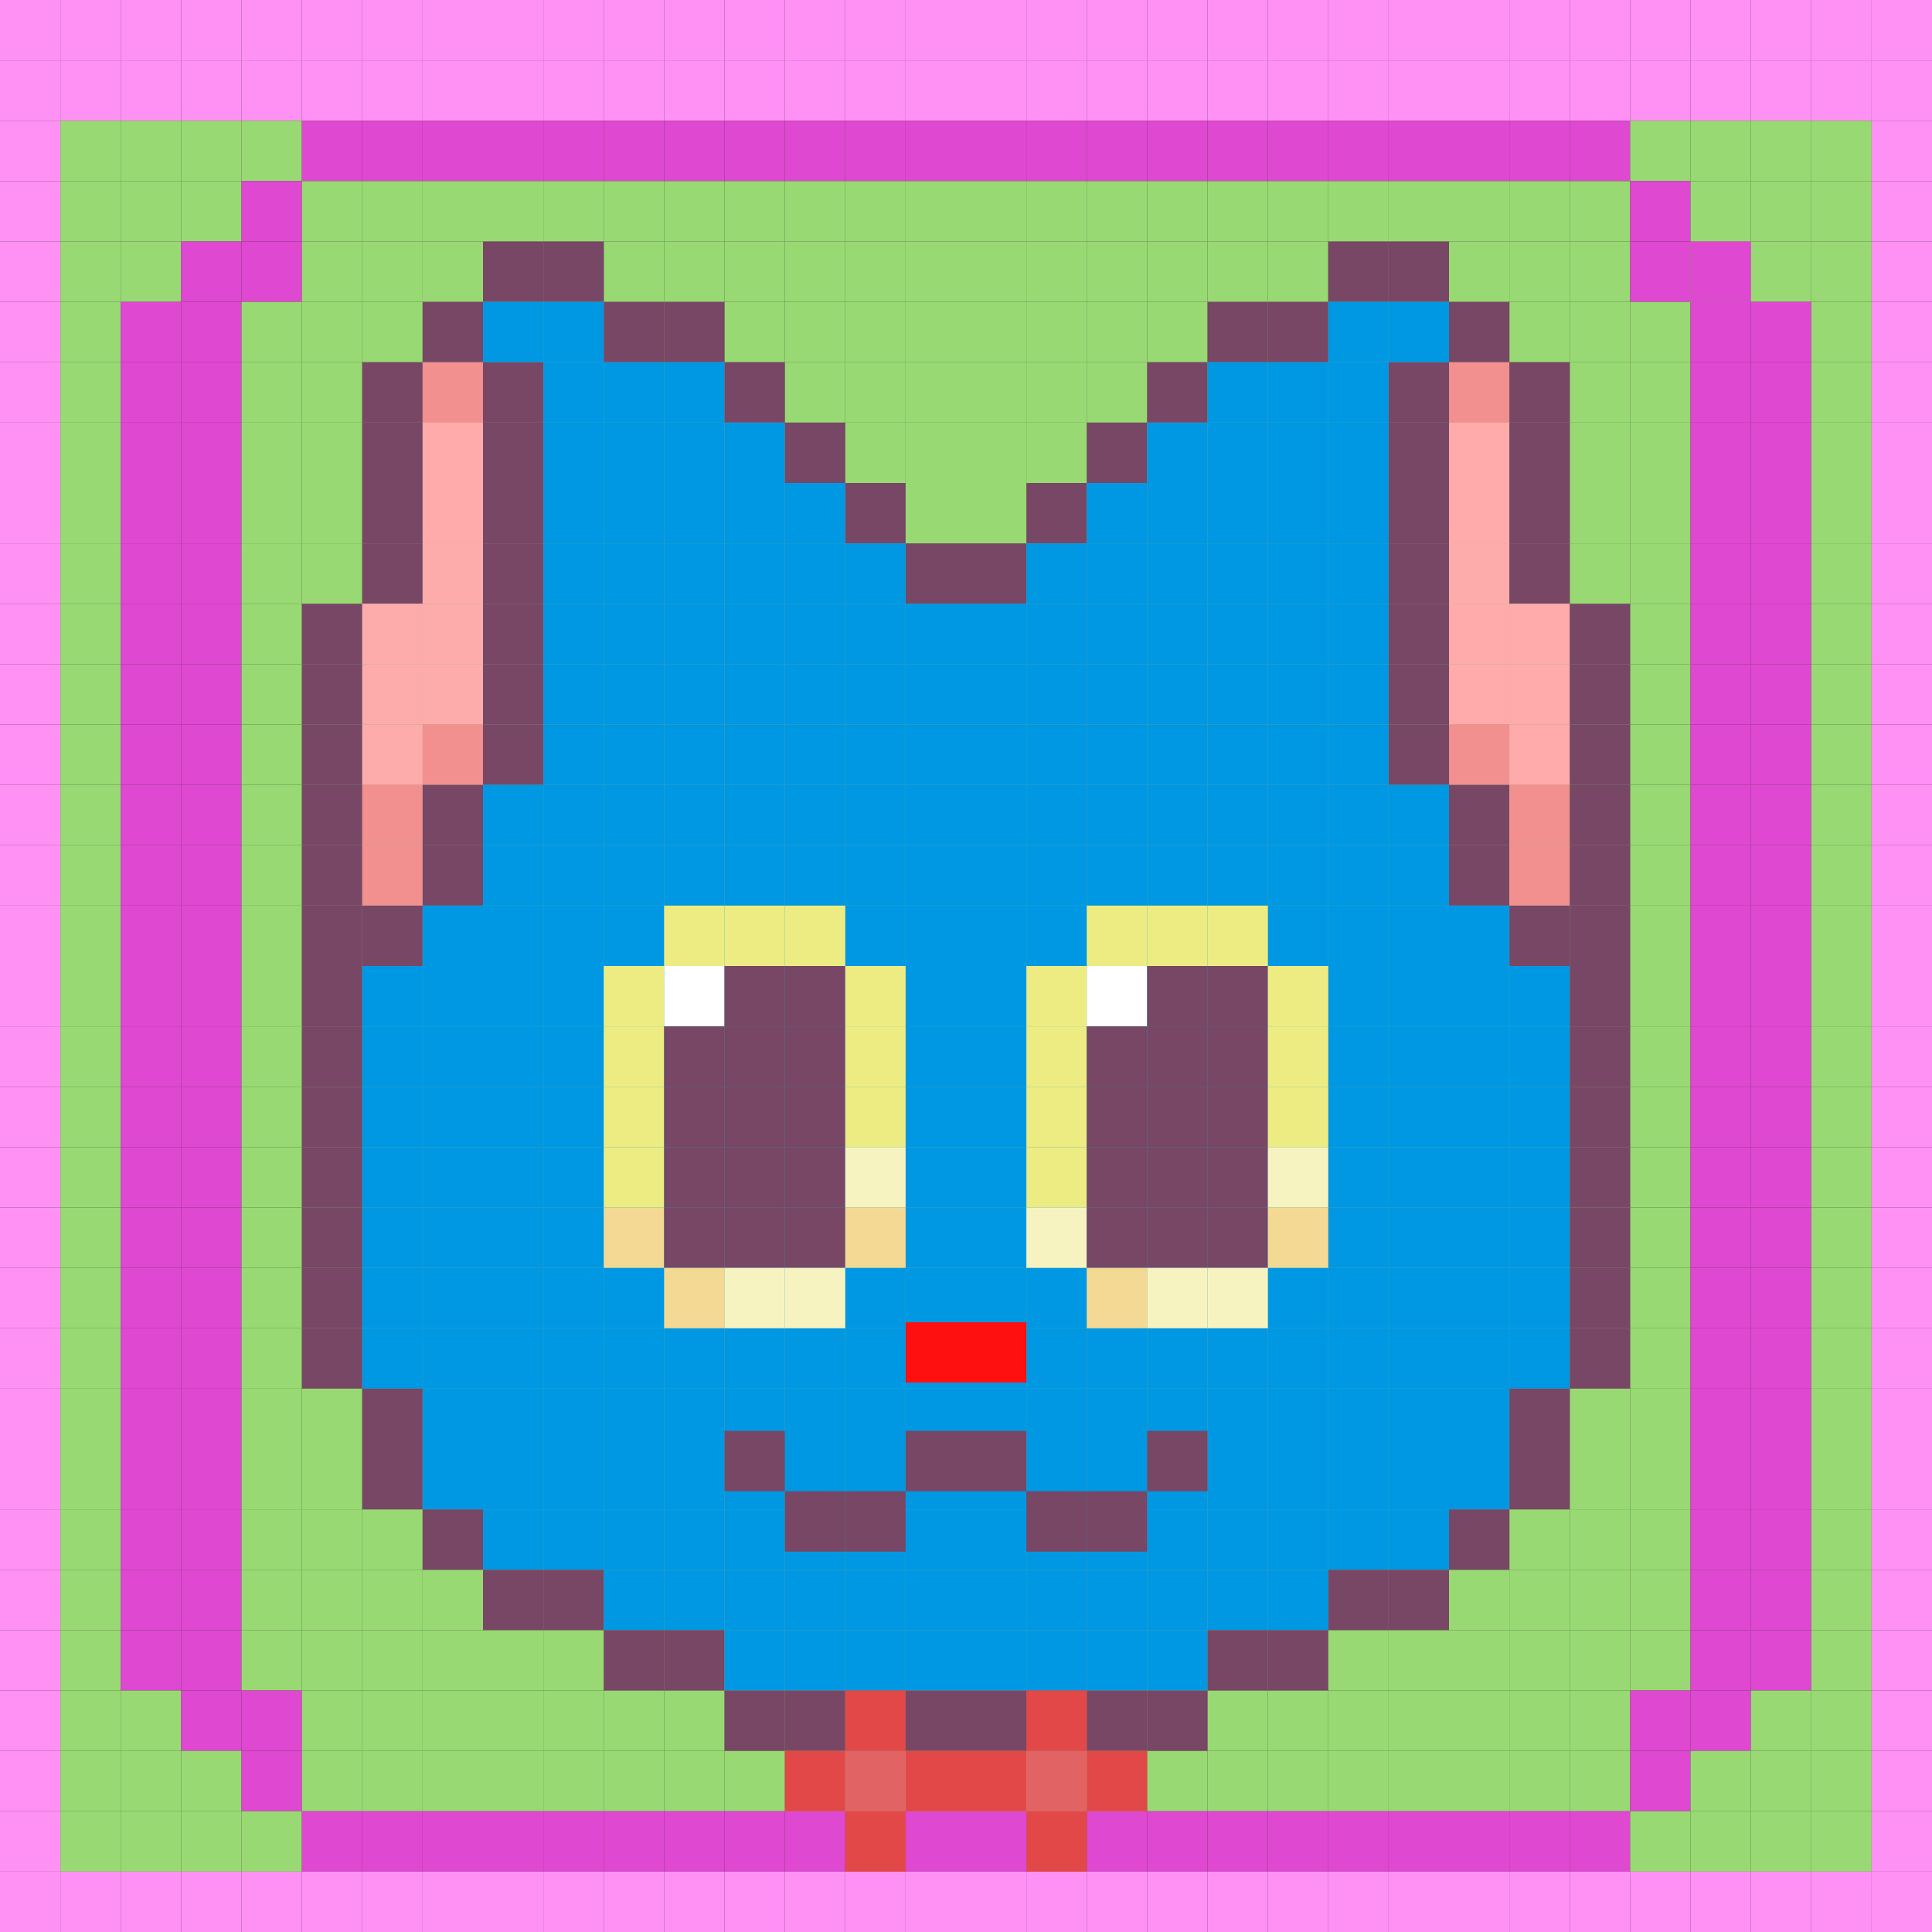 
    <svg width="320" height="320" viewBox="0 0 320 320" fill="none" xmlns="http://www.w3.org/2000/svg">
        
<rect x="0" y="0" width="320" height="320" fill="#333333" stroke="none"/>
        
<g clip-path="url(#clip0_534_7232)">
<rect width="10" height="10" fill="#FF91F4"/>
<rect x="10" width="10" height="10" fill="#FF91F4"/>
<rect x="20" width="10" height="10" fill="#FF91F4"/>
<rect x="30" width="10" height="10" fill="#FF91F4"/>
<rect x="40" width="10" height="10" fill="#FF91F4"/>
<rect x="50" width="10" height="10" fill="#FF91F4"/>
<rect x="60" width="10" height="10" fill="#FF91F4"/>
<rect x="70" width="10" height="10" fill="#FF91F4"/>
<rect x="80" width="10" height="10" fill="#FF91F4"/>
<rect x="90" width="10" height="10" fill="#FF91F4"/>
<rect x="100" width="10" height="10" fill="#FF91F4"/>
<rect x="110" width="10" height="10" fill="#FF91F4"/>
<rect x="120" width="10" height="10" fill="#FF91F4"/>
<rect x="130" width="10" height="10" fill="#FF91F4"/>
<rect x="140" width="10" height="10" fill="#FF91F4"/>
<rect x="150" width="10" height="10" fill="#FF91F4"/>
<rect x="160" width="10" height="10" fill="#FF91F4"/>
<rect x="170" width="10" height="10" fill="#FF91F4"/>
<rect x="180" width="10" height="10" fill="#FF91F4"/>
<rect x="190" width="10" height="10" fill="#FF91F4"/>
<rect x="200" width="10" height="10" fill="#FF91F4"/>
<rect x="210" width="10" height="10" fill="#FF91F4"/>
<rect x="220" width="10" height="10" fill="#FF91F4"/>
<rect x="230" width="10" height="10" fill="#FF91F4"/>
<rect x="240" width="10" height="10" fill="#FF91F4"/>
<rect x="250" width="10" height="10" fill="#FF91F4"/>
<rect x="260" width="10" height="10" fill="#FF91F4"/>
<rect x="270" width="10" height="10" fill="#FF91F4"/>
<rect x="280" width="10" height="10" fill="#FF91F4"/>
<rect x="290" width="10" height="10" fill="#FF91F4"/>
<rect x="300" width="10" height="10" fill="#FF91F4"/>
<rect x="310" width="10" height="10" fill="#FF91F4"/>
<rect y="10" width="10" height="10" fill="#FF91F4"/>
<rect x="10" y="10" width="10" height="10" fill="#FF91F4"/>
<rect x="20" y="10" width="10" height="10" fill="#FF91F4"/>
<rect x="30" y="10" width="10" height="10" fill="#FF91F4"/>
<rect x="40" y="10" width="10" height="10" fill="#FF91F4"/>
<rect x="50" y="10" width="10" height="10" fill="#FF91F4"/>
<rect x="60" y="10" width="10" height="10" fill="#FF91F4"/>
<rect x="70" y="10" width="10" height="10" fill="#FF91F4"/>
<rect x="80" y="10" width="10" height="10" fill="#FF91F4"/>
<rect x="90" y="10" width="10" height="10" fill="#FF91F4"/>
<rect x="100" y="10" width="10" height="10" fill="#FF91F4"/>
<rect x="110" y="10" width="10" height="10" fill="#FF91F4"/>
<rect x="120" y="10" width="10" height="10" fill="#FF91F4"/>
<rect x="130" y="10" width="10" height="10" fill="#FF91F4"/>
<rect x="140" y="10" width="10" height="10" fill="#FF91F4"/>
<rect x="150" y="10" width="10" height="10" fill="#FF91F4"/>
<rect x="160" y="10" width="10" height="10" fill="#FF91F4"/>
<rect x="170" y="10" width="10" height="10" fill="#FF91F4"/>
<rect x="180" y="10" width="10" height="10" fill="#FF91F4"/>
<rect x="190" y="10" width="10" height="10" fill="#FF91F4"/>
<rect x="200" y="10" width="10" height="10" fill="#FF91F4"/>
<rect x="210" y="10" width="10" height="10" fill="#FF91F4"/>
<rect x="220" y="10" width="10" height="10" fill="#FF91F4"/>
<rect x="230" y="10" width="10" height="10" fill="#FF91F4"/>
<rect x="240" y="10" width="10" height="10" fill="#FF91F4"/>
<rect x="250" y="10" width="10" height="10" fill="#FF91F4"/>
<rect x="260" y="10" width="10" height="10" fill="#FF91F4"/>
<rect x="270" y="10" width="10" height="10" fill="#FF91F4"/>
<rect x="280" y="10" width="10" height="10" fill="#FF91F4"/>
<rect x="290" y="10" width="10" height="10" fill="#FF91F4"/>
<rect x="300" y="10" width="10" height="10" fill="#FF91F4"/>
<rect x="310" y="10" width="10" height="10" fill="#FF91F4"/>
<rect y="20" width="10" height="10" fill="#FF91F4"/>
<rect x="10" y="20" width="10" height="10" fill="#99D973"/>
<rect x="20" y="20" width="10" height="10" fill="#99D973"/>
<rect x="30" y="20" width="10" height="10" fill="#99D973"/>
<rect x="40" y="20" width="10" height="10" fill="#99D973"/>
<rect x="50" y="20" width="10" height="10" fill="#DF48D0"/>
<rect x="60" y="20" width="10" height="10" fill="#DF48D0"/>
<rect x="70" y="20" width="10" height="10" fill="#DF48D0"/>
<rect x="80" y="20" width="10" height="10" fill="#DF48D0"/>
<rect x="90" y="20" width="10" height="10" fill="#DF48D0"/>
<rect x="100" y="20" width="10" height="10" fill="#DF48D0"/>
<rect x="110" y="20" width="10" height="10" fill="#DF48D0"/>
<rect x="120" y="20" width="10" height="10" fill="#DF48D0"/>
<rect x="130" y="20" width="10" height="10" fill="#DF48D0"/>
<rect x="140" y="20" width="10" height="10" fill="#DF48D0"/>
<rect x="150" y="20" width="10" height="10" fill="#DF48D0"/>
<rect x="160" y="20" width="10" height="10" fill="#DF48D0"/>
<rect x="170" y="20" width="10" height="10" fill="#DF48D0"/>
<rect x="180" y="20" width="10" height="10" fill="#DF48D0"/>
<rect x="190" y="20" width="10" height="10" fill="#DF48D0"/>
<rect x="200" y="20" width="10" height="10" fill="#DF48D0"/>
<rect x="210" y="20" width="10" height="10" fill="#DF48D0"/>
<rect x="220" y="20" width="10" height="10" fill="#DF48D0"/>
<rect x="230" y="20" width="10" height="10" fill="#DF48D0"/>
<rect x="240" y="20" width="10" height="10" fill="#DF48D0"/>
<rect x="250" y="20" width="10" height="10" fill="#DF48D0"/>
<rect x="260" y="20" width="10" height="10" fill="#DF48D0"/>
<rect x="270" y="20" width="10" height="10" fill="#99D973"/>
<rect x="280" y="20" width="10" height="10" fill="#99D973"/>
<rect x="290" y="20" width="10" height="10" fill="#99D973"/>
<rect x="300" y="20" width="10" height="10" fill="#99D973"/>
<rect x="310" y="20" width="10" height="10" fill="#FF91F4"/>
<rect y="30" width="10" height="10" fill="#FF91F4"/>
<rect x="10" y="30" width="10" height="10" fill="#99D973"/>
<rect x="20" y="30" width="10" height="10" fill="#99D973"/>
<rect x="30" y="30" width="10" height="10" fill="#99D973"/>
<rect x="40" y="30" width="10" height="10" fill="#DF48D0"/>
<rect x="50" y="30" width="10" height="10" fill="#99D973"/>
<rect x="60" y="30" width="10" height="10" fill="#99D973"/>
<rect x="70" y="30" width="10" height="10" fill="#99D973"/>
<rect x="80" y="30" width="10" height="10" fill="#99D973"/>
<rect x="90" y="30" width="10" height="10" fill="#99D973"/>
<rect x="100" y="30" width="10" height="10" fill="#99D973"/>
<rect x="110" y="30" width="10" height="10" fill="#99D973"/>
<rect x="120" y="30" width="10" height="10" fill="#99D973"/>
<rect x="130" y="30" width="10" height="10" fill="#99D973"/>
<rect x="140" y="30" width="10" height="10" fill="#99D973"/>
<rect x="150" y="30" width="10" height="10" fill="#99D973"/>
<rect x="160" y="30" width="10" height="10" fill="#99D973"/>
<rect x="170" y="30" width="10" height="10" fill="#99D973"/>
<rect x="180" y="30" width="10" height="10" fill="#99D973"/>
<rect x="190" y="30" width="10" height="10" fill="#99D973"/>
<rect x="200" y="30" width="10" height="10" fill="#99D973"/>
<rect x="210" y="30" width="10" height="10" fill="#99D973"/>
<rect x="220" y="30" width="10" height="10" fill="#99D973"/>
<rect x="230" y="30" width="10" height="10" fill="#99D973"/>
<rect x="240" y="30" width="10" height="10" fill="#99D973"/>
<rect x="250" y="30" width="10" height="10" fill="#99D973"/>
<rect x="260" y="30" width="10" height="10" fill="#99D973"/>
<rect x="270" y="30" width="10" height="10" fill="#DF48D0"/>
<rect x="280" y="30" width="10" height="10" fill="#99D973"/>
<rect x="290" y="30" width="10" height="10" fill="#99D973"/>
<rect x="300" y="30" width="10" height="10" fill="#99D973"/>
<rect x="310" y="30" width="10" height="10" fill="#FF91F4"/>
<rect y="40" width="10" height="10" fill="#FF91F4"/>
<rect x="10" y="40" width="10" height="10" fill="#99D973"/>
<rect x="20" y="40" width="10" height="10" fill="#99D973"/>
<rect x="30" y="40" width="10" height="10" fill="#DF48D0"/>
<rect x="40" y="40" width="10" height="10" fill="#DF48D0"/>
<rect x="50" y="40" width="10" height="10" fill="#99D973"/>
<rect x="60" y="40" width="10" height="10" fill="#99D973"/>
<rect x="70" y="40" width="10" height="10" fill="#99D973"/>
<rect x="110" y="40" width="10" height="10" fill="#99D973"/>
<rect x="100" y="40" width="10" height="10" fill="#99D973"/>
<rect x="120" y="40" width="10" height="10" fill="#99D973"/>
<rect x="130" y="40" width="10" height="10" fill="#99D973"/>
<rect x="140" y="40" width="10" height="10" fill="#99D973"/>
<rect x="150" y="40" width="10" height="10" fill="#99D973"/>
<rect x="160" y="40" width="10" height="10" fill="#99D973"/>
<rect x="170" y="40" width="10" height="10" fill="#99D973"/>
<rect x="180" y="40" width="10" height="10" fill="#99D973"/>
<rect x="190" y="40" width="10" height="10" fill="#99D973"/>
<rect x="200" y="40" width="10" height="10" fill="#99D973"/>
<rect x="210" y="40" width="10" height="10" fill="#99D973"/>
<rect x="240" y="40" width="10" height="10" fill="#99D973"/>
<rect x="250" y="40" width="10" height="10" fill="#99D973"/>
<rect x="260" y="40" width="10" height="10" fill="#99D973"/>
<rect x="270" y="40" width="10" height="10" fill="#DF48D0"/>
<rect x="280" y="40" width="10" height="10" fill="#99D973"/>
<rect x="290" y="40" width="10" height="10" fill="#99D973"/>
<rect x="300" y="40" width="10" height="10" fill="#99D973"/>
<rect x="310" y="40" width="10" height="10" fill="#FF91F4"/>
<rect y="50" width="10" height="10" fill="#FF91F4"/>
<rect x="10" y="50" width="10" height="10" fill="#99D973"/>
<rect x="20" y="50" width="10" height="10" fill="#DF48D0"/>
<rect x="30" y="50" width="10" height="10" fill="#DF48D0"/>
<rect x="40" y="50" width="10" height="10" fill="#99D973"/>
<rect x="50" y="50" width="10" height="10" fill="#99D973"/>
<rect x="60" y="50" width="10" height="10" fill="#99D973"/>
<rect x="120" y="50" width="10" height="10" fill="#99D973"/>
<rect x="130" y="50" width="10" height="10" fill="#99D973"/>
<rect x="140" y="50" width="10" height="10" fill="#99D973"/>
<rect x="150" y="50" width="10" height="10" fill="#99D973"/>
<rect x="160" y="50" width="10" height="10" fill="#99D973"/>
<rect x="170" y="50" width="10" height="10" fill="#99D973"/>
<rect x="180" y="50" width="10" height="10" fill="#99D973"/>
<rect x="190" y="50" width="10" height="10" fill="#99D973"/>
<rect x="250" y="50" width="10" height="10" fill="#99D973"/>
<rect x="260" y="50" width="10" height="10" fill="#99D973"/>
<rect x="270" y="50" width="10" height="10" fill="#99D973"/>
<rect x="280" y="40" width="10" height="10" fill="#DF48D0"/>
<rect x="290" y="50" width="10" height="10" fill="#DF48D0"/>
<rect x="300" y="50" width="10" height="10" fill="#99D973"/>
<rect x="310" y="50" width="10" height="10" fill="#FF91F4"/>
<rect y="60" width="10" height="10" fill="#FF91F4"/>
<rect x="10" y="60" width="10" height="10" fill="#99D973"/>
<rect x="20" y="60" width="10" height="10" fill="#DF48D0"/>
<rect x="30" y="60" width="10" height="10" fill="#DF48D0"/>
<rect x="40" y="60" width="10" height="10" fill="#99D973"/>
<rect x="50" y="60" width="10" height="10" fill="#99D973"/>
<rect x="130" y="60" width="10" height="10" fill="#99D973"/>
<rect x="140" y="60" width="10" height="10" fill="#99D973"/>
<rect x="150" y="60" width="10" height="10" fill="#99D973"/>
<rect x="160" y="60" width="10" height="10" fill="#99D973"/>
<rect x="170" y="60" width="10" height="10" fill="#99D973"/>
<rect x="180" y="60" width="10" height="10" fill="#99D973"/>
<rect x="260" y="60" width="10" height="10" fill="#99D973"/>
<rect x="270" y="60" width="10" height="10" fill="#99D973"/>
<rect x="280" y="50" width="10" height="10" fill="#DF48D0"/>
<rect x="290" y="60" width="10" height="10" fill="#DF48D0"/>
<rect x="280" y="60" width="10" height="10" fill="#DF48D0"/>
<rect x="300" y="60" width="10" height="10" fill="#99D973"/>
<rect x="310" y="60" width="10" height="10" fill="#FF91F4"/>
<rect y="70" width="10" height="10" fill="#FF91F4"/>
<rect x="10" y="70" width="10" height="10" fill="#99D973"/>
<rect x="20" y="70" width="10" height="10" fill="#DF48D0"/>
<rect x="30" y="70" width="10" height="10" fill="#DF48D0"/>
<rect x="40" y="70" width="10" height="10" fill="#99D973"/>
<rect x="50" y="70" width="10" height="10" fill="#99D973"/>
<rect x="140" y="70" width="10" height="10" fill="#99D973"/>
<rect x="150" y="70" width="10" height="10" fill="#99D973"/>
<rect x="160" y="70" width="10" height="10" fill="#99D973"/>
<rect x="170" y="70" width="10" height="10" fill="#99D973"/>
<rect x="260" y="70" width="10" height="10" fill="#99D973"/>
<rect x="270" y="70" width="10" height="10" fill="#99D973"/>
<rect x="280" y="70" width="10" height="10" fill="#DF48D0"/>
<rect x="290" y="70" width="10" height="10" fill="#DF48D0"/>
<rect x="300" y="70" width="10" height="10" fill="#99D973"/>
<rect x="310" y="70" width="10" height="10" fill="#FF91F4"/>
<rect y="80" width="10" height="10" fill="#FF91F4"/>
<rect x="10" y="80" width="10" height="10" fill="#99D973"/>
<rect x="20" y="80" width="10" height="10" fill="#DF48D0"/>
<rect x="30" y="80" width="10" height="10" fill="#DF48D0"/>
<rect x="40" y="80" width="10" height="10" fill="#99D973"/>
<rect x="50" y="80" width="10" height="10" fill="#99D973"/>
<rect x="150" y="80" width="10" height="10" fill="#99D973"/>
<rect x="160" y="80" width="10" height="10" fill="#99D973"/>
<rect x="260" y="80" width="10" height="10" fill="#99D973"/>
<rect x="270" y="80" width="10" height="10" fill="#99D973"/>
<rect x="280" y="80" width="10" height="10" fill="#DF48D0"/>
<rect x="290" y="80" width="10" height="10" fill="#DF48D0"/>
<rect x="300" y="80" width="10" height="10" fill="#99D973"/>
<rect x="310" y="80" width="10" height="10" fill="#FF91F4"/>
<rect y="90" width="10" height="10" fill="#FF91F4"/>
<rect x="10" y="90" width="10" height="10" fill="#99D973"/>
<rect x="20" y="90" width="10" height="10" fill="#DF48D0"/>
<rect x="30" y="90" width="10" height="10" fill="#DF48D0"/>
<rect x="40" y="90" width="10" height="10" fill="#99D973"/>
<rect x="50" y="90" width="10" height="10" fill="#99D973"/>
<rect x="260" y="90" width="10" height="10" fill="#99D973"/>
<rect x="270" y="90" width="10" height="10" fill="#99D973"/>
<rect x="280" y="90" width="10" height="10" fill="#DF48D0"/>
<rect x="290" y="90" width="10" height="10" fill="#DF48D0"/>
<rect x="300" y="90" width="10" height="10" fill="#99D973"/>
<rect x="310" y="90" width="10" height="10" fill="#FF91F4"/>
<rect y="100" width="10" height="10" fill="#FF91F4"/>
<rect x="10" y="100" width="10" height="10" fill="#99D973"/>
<rect x="20" y="100" width="10" height="10" fill="#DF48D0"/>
<rect x="30" y="100" width="10" height="10" fill="#DF48D0"/>
<rect x="40" y="100" width="10" height="10" fill="#99D973"/>
<rect x="270" y="100" width="10" height="10" fill="#99D973"/>
<rect x="280" y="100" width="10" height="10" fill="#DF48D0"/>
<rect x="290" y="100" width="10" height="10" fill="#DF48D0"/>
<rect x="300" y="100" width="10" height="10" fill="#99D973"/>
<rect x="310" y="100" width="10" height="10" fill="#FF91F4"/>
<rect y="110" width="10" height="10" fill="#FF91F4"/>
<rect x="10" y="110" width="10" height="10" fill="#99D973"/>
<rect x="20" y="110" width="10" height="10" fill="#DF48D0"/>
<rect x="30" y="110" width="10" height="10" fill="#DF48D0"/>
<rect x="40" y="110" width="10" height="10" fill="#99D973"/>
<rect x="270" y="110" width="10" height="10" fill="#99D973"/>
<rect x="280" y="110" width="10" height="10" fill="#DF48D0"/>
<rect x="290" y="110" width="10" height="10" fill="#DF48D0"/>
<rect x="300" y="110" width="10" height="10" fill="#99D973"/>
<rect x="310" y="110" width="10" height="10" fill="#FF91F4"/>
<rect y="120" width="10" height="10" fill="#FF91F4"/>
<rect x="10" y="120" width="10" height="10" fill="#99D973"/>
<rect x="20" y="120" width="10" height="10" fill="#DF48D0"/>
<rect x="30" y="120" width="10" height="10" fill="#DF48D0"/>
<rect x="40" y="120" width="10" height="10" fill="#99D973"/>
<rect x="270" y="120" width="10" height="10" fill="#99D973"/>
<rect x="280" y="120" width="10" height="10" fill="#DF48D0"/>
<rect x="290" y="120" width="10" height="10" fill="#DF48D0"/>
<rect x="300" y="120" width="10" height="10" fill="#99D973"/>
<rect x="310" y="120" width="10" height="10" fill="#FF91F4"/>
<rect y="130" width="10" height="10" fill="#FF91F4"/>
<rect x="10" y="130" width="10" height="10" fill="#99D973"/>
<rect x="20" y="130" width="10" height="10" fill="#DF48D0"/>
<rect x="30" y="130" width="10" height="10" fill="#DF48D0"/>
<rect x="40" y="130" width="10" height="10" fill="#99D973"/>
<rect x="270" y="130" width="10" height="10" fill="#99D973"/>
<rect x="280" y="130" width="10" height="10" fill="#DF48D0"/>
<rect x="290" y="130" width="10" height="10" fill="#DF48D0"/>
<rect x="300" y="130" width="10" height="10" fill="#99D973"/>
<rect x="310" y="130" width="10" height="10" fill="#FF91F4"/>
<rect y="140" width="10" height="10" fill="#FF91F4"/>
<rect x="10" y="140" width="10" height="10" fill="#99D973"/>
<rect x="20" y="140" width="10" height="10" fill="#DF48D0"/>
<rect x="30" y="140" width="10" height="10" fill="#DF48D0"/>
<rect x="40" y="140" width="10" height="10" fill="#99D973"/>
<rect x="270" y="140" width="10" height="10" fill="#99D973"/>
<rect x="280" y="140" width="10" height="10" fill="#DF48D0"/>
<rect x="290" y="140" width="10" height="10" fill="#DF48D0"/>
<rect x="300" y="140" width="10" height="10" fill="#99D973"/>
<rect x="310" y="140" width="10" height="10" fill="#FF91F4"/>
<rect y="150" width="10" height="10" fill="#FF91F4"/>
<rect x="10" y="150" width="10" height="10" fill="#99D973"/>
<rect x="20" y="150" width="10" height="10" fill="#DF48D0"/>
<rect x="30" y="150" width="10" height="10" fill="#DF48D0"/>
<rect x="40" y="150" width="10" height="10" fill="#99D973"/>
<rect x="270" y="150" width="10" height="10" fill="#99D973"/>
<rect x="280" y="150" width="10" height="10" fill="#DF48D0"/>
<rect x="290" y="150" width="10" height="10" fill="#DF48D0"/>
<rect x="300" y="150" width="10" height="10" fill="#99D973"/>
<rect x="310" y="150" width="10" height="10" fill="#FF91F4"/>
<rect y="160" width="10" height="10" fill="#FF91F4"/>
<rect x="10" y="160" width="10" height="10" fill="#99D973"/>
<rect x="20" y="160" width="10" height="10" fill="#DF48D0"/>
<rect x="30" y="160" width="10" height="10" fill="#DF48D0"/>
<rect x="40" y="160" width="10" height="10" fill="#99D973"/>
<rect x="270" y="160" width="10" height="10" fill="#99D973"/>
<rect x="280" y="160" width="10" height="10" fill="#DF48D0"/>
<rect x="290" y="160" width="10" height="10" fill="#DF48D0"/>
<rect x="300" y="160" width="10" height="10" fill="#99D973"/>
<rect x="310" y="160" width="10" height="10" fill="#FF91F4"/>
<rect y="170" width="10" height="10" fill="#FF91F4"/>
<rect x="10" y="170" width="10" height="10" fill="#99D973"/>
<rect x="20" y="170" width="10" height="10" fill="#DF48D0"/>
<rect x="30" y="170" width="10" height="10" fill="#DF48D0"/>
<rect x="40" y="170" width="10" height="10" fill="#99D973"/>
<rect x="270" y="170" width="10" height="10" fill="#99D973"/>
<rect x="280" y="170" width="10" height="10" fill="#DF48D0"/>
<rect x="290" y="170" width="10" height="10" fill="#DF48D0"/>
<rect x="300" y="170" width="10" height="10" fill="#99D973"/>
<rect x="310" y="170" width="10" height="10" fill="#FF91F4"/>
<rect y="180" width="10" height="10" fill="#FF91F4"/>
<rect x="10" y="180" width="10" height="10" fill="#99D973"/>
<rect x="20" y="180" width="10" height="10" fill="#DF48D0"/>
<rect x="30" y="180" width="10" height="10" fill="#DF48D0"/>
<rect x="40" y="180" width="10" height="10" fill="#99D973"/>
<rect x="270" y="180" width="10" height="10" fill="#99D973"/>
<rect x="280" y="180" width="10" height="10" fill="#DF48D0"/>
<rect x="290" y="180" width="10" height="10" fill="#DF48D0"/>
<rect x="300" y="180" width="10" height="10" fill="#99D973"/>
<rect x="310" y="180" width="10" height="10" fill="#FF91F4"/>
<rect y="190" width="10" height="10" fill="#FF91F4"/>
<rect x="10" y="190" width="10" height="10" fill="#99D973"/>
<rect x="20" y="190" width="10" height="10" fill="#DF48D0"/>
<rect x="30" y="190" width="10" height="10" fill="#DF48D0"/>
<rect x="40" y="190" width="10" height="10" fill="#99D973"/>
<rect x="270" y="190" width="10" height="10" fill="#99D973"/>
<rect x="280" y="190" width="10" height="10" fill="#DF48D0"/>
<rect x="290" y="190" width="10" height="10" fill="#DF48D0"/>
<rect x="300" y="190" width="10" height="10" fill="#99D973"/>
<rect x="310" y="190" width="10" height="10" fill="#FF91F4"/>
<rect y="200" width="10" height="10" fill="#FF91F4"/>
<rect x="10" y="200" width="10" height="10" fill="#99D973"/>
<rect x="20" y="200" width="10" height="10" fill="#DF48D0"/>
<rect x="30" y="200" width="10" height="10" fill="#DF48D0"/>
<rect x="40" y="200" width="10" height="10" fill="#99D973"/>
<rect x="270" y="200" width="10" height="10" fill="#99D973"/>
<rect x="280" y="200" width="10" height="10" fill="#DF48D0"/>
<rect x="290" y="200" width="10" height="10" fill="#DF48D0"/>
<rect x="300" y="200" width="10" height="10" fill="#99D973"/>
<rect x="310" y="200" width="10" height="10" fill="#FF91F4"/>
<rect y="210" width="10" height="10" fill="#FF91F4"/>
<rect x="10" y="210" width="10" height="10" fill="#99D973"/>
<rect x="20" y="210" width="10" height="10" fill="#DF48D0"/>
<rect x="30" y="210" width="10" height="10" fill="#DF48D0"/>
<rect x="40" y="210" width="10" height="10" fill="#99D973"/>
<rect x="270" y="210" width="10" height="10" fill="#99D973"/>
<rect x="280" y="210" width="10" height="10" fill="#DF48D0"/>
<rect x="290" y="210" width="10" height="10" fill="#DF48D0"/>
<rect x="300" y="210" width="10" height="10" fill="#99D973"/>
<rect x="310" y="210" width="10" height="10" fill="#FF91F4"/>
<rect y="220" width="10" height="10" fill="#FF91F4"/>
<rect x="10" y="220" width="10" height="10" fill="#99D973"/>
<rect x="20" y="220" width="10" height="10" fill="#DF48D0"/>
<rect x="30" y="220" width="10" height="10" fill="#DF48D0"/>
<rect x="40" y="220" width="10" height="10" fill="#99D973"/>
<rect x="270" y="220" width="10" height="10" fill="#99D973"/>
<rect x="280" y="220" width="10" height="10" fill="#DF48D0"/>
<rect x="290" y="220" width="10" height="10" fill="#DF48D0"/>
<rect x="300" y="220" width="10" height="10" fill="#99D973"/>
<rect x="310" y="220" width="10" height="10" fill="#FF91F4"/>
<rect y="230" width="10" height="10" fill="#FF91F4"/>
<rect x="10" y="230" width="10" height="10" fill="#99D973"/>
<rect x="20" y="230" width="10" height="10" fill="#DF48D0"/>
<rect x="30" y="230" width="10" height="10" fill="#DF48D0"/>
<rect x="40" y="230" width="10" height="10" fill="#99D973"/>
<rect x="50" y="230" width="10" height="10" fill="#99D973"/>
<rect x="180" y="230" width="10" height="10" fill="#99D973"/>
<rect x="260" y="230" width="10" height="10" fill="#99D973"/>
<rect x="270" y="230" width="10" height="10" fill="#99D973"/>
<rect x="280" y="230" width="10" height="10" fill="#DF48D0"/>
<rect x="290" y="230" width="10" height="10" fill="#DF48D0"/>
<rect x="300" y="230" width="10" height="10" fill="#99D973"/>
<rect x="310" y="230" width="10" height="10" fill="#FF91F4"/>
<rect y="240" width="10" height="10" fill="#FF91F4"/>
<rect x="10" y="240" width="10" height="10" fill="#99D973"/>
<rect x="20" y="240" width="10" height="10" fill="#DF48D0"/>
<rect x="30" y="240" width="10" height="10" fill="#DF48D0"/>
<rect x="40" y="240" width="10" height="10" fill="#99D973"/>
<rect x="50" y="240" width="10" height="10" fill="#99D973"/>
<rect x="260" y="240" width="10" height="10" fill="#99D973"/>
<rect x="270" y="240" width="10" height="10" fill="#99D973"/>
<rect x="280" y="240" width="10" height="10" fill="#DF48D0"/>
<rect x="290" y="240" width="10" height="10" fill="#DF48D0"/>
<rect x="300" y="240" width="10" height="10" fill="#99D973"/>
<rect x="310" y="240" width="10" height="10" fill="#FF91F4"/>
<rect y="250" width="10" height="10" fill="#FF91F4"/>
<rect x="10" y="250" width="10" height="10" fill="#99D973"/>
<rect x="20" y="250" width="10" height="10" fill="#DF48D0"/>
<rect x="30" y="250" width="10" height="10" fill="#DF48D0"/>
<rect x="40" y="250" width="10" height="10" fill="#99D973"/>
<rect x="50" y="250" width="10" height="10" fill="#99D973"/>
<rect x="60" y="250" width="10" height="10" fill="#99D973"/>
<rect x="250" y="250" width="10" height="10" fill="#99D973"/>
<rect x="260" y="250" width="10" height="10" fill="#99D973"/>
<rect x="270" y="250" width="10" height="10" fill="#99D973"/>
<rect x="280" y="250" width="10" height="10" fill="#DF48D0"/>
<rect x="290" y="250" width="10" height="10" fill="#DF48D0"/>
<rect x="300" y="250" width="10" height="10" fill="#99D973"/>
<rect x="310" y="250" width="10" height="10" fill="#FF91F4"/>
<rect y="260" width="10" height="10" fill="#FF91F4"/>
<rect x="10" y="260" width="10" height="10" fill="#99D973"/>
<rect x="20" y="260" width="10" height="10" fill="#DF48D0"/>
<rect x="30" y="260" width="10" height="10" fill="#DF48D0"/>
<rect x="40" y="260" width="10" height="10" fill="#99D973"/>
<rect x="50" y="260" width="10" height="10" fill="#99D973"/>
<rect x="60" y="260" width="10" height="10" fill="#99D973"/>
<rect x="70" y="260" width="10" height="10" fill="#99D973"/>
<rect x="240" y="260" width="10" height="10" fill="#99D973"/>
<rect x="250" y="260" width="10" height="10" fill="#99D973"/>
<rect x="260" y="260" width="10" height="10" fill="#99D973"/>
<rect x="270" y="260" width="10" height="10" fill="#99D973"/>
<rect x="280" y="260" width="10" height="10" fill="#DF48D0"/>
<rect x="290" y="260" width="10" height="10" fill="#DF48D0"/>
<rect x="300" y="260" width="10" height="10" fill="#99D973"/>
<rect x="310" y="260" width="10" height="10" fill="#FF91F4"/>
<rect y="270" width="10" height="10" fill="#FF91F4"/>
<rect x="10" y="270" width="10" height="10" fill="#99D973"/>
<rect x="20" y="270" width="10" height="10" fill="#DF48D0"/>
<rect x="30" y="270" width="10" height="10" fill="#DF48D0"/>
<rect x="40" y="270" width="10" height="10" fill="#99D973"/>
<rect x="50" y="270" width="10" height="10" fill="#99D973"/>
<rect x="60" y="270" width="10" height="10" fill="#99D973"/>
<rect x="70" y="270" width="10" height="10" fill="#99D973"/>
<rect x="80" y="270" width="10" height="10" fill="#99D973"/>
<rect x="90" y="270" width="10" height="10" fill="#99D973"/>
<rect x="140" y="270" width="10" height="10" fill="#99D973"/>
<rect x="220" y="270" width="10" height="10" fill="#99D973"/>
<rect x="230" y="270" width="10" height="10" fill="#99D973"/>
<rect x="240" y="270" width="10" height="10" fill="#99D973"/>
<rect x="250" y="270" width="10" height="10" fill="#99D973"/>
<rect x="260" y="270" width="10" height="10" fill="#99D973"/>
<rect x="270" y="270" width="10" height="10" fill="#99D973"/>
<rect x="280" y="270" width="10" height="10" fill="#DF48D0"/>
<rect x="290" y="270" width="10" height="10" fill="#DF48D0"/>
<rect x="300" y="270" width="10" height="10" fill="#99D973"/>
<rect x="310" y="270" width="10" height="10" fill="#FF91F4"/>
<rect y="280" width="10" height="10" fill="#FF91F4"/>
<rect x="10" y="280" width="10" height="10" fill="#99D973"/>
<rect x="20" y="280" width="10" height="10" fill="#99D973"/>
<rect x="30" y="280" width="10" height="10" fill="#DF48D0"/>
<rect x="40" y="280" width="10" height="10" fill="#DF48D0"/>
<rect x="50" y="280" width="10" height="10" fill="#99D973"/>
<rect x="60" y="280" width="10" height="10" fill="#99D973"/>
<rect x="70" y="280" width="10" height="10" fill="#99D973"/>
<rect x="80" y="280" width="10" height="10" fill="#99D973"/>
<rect x="90" y="280" width="10" height="10" fill="#99D973"/>
<rect x="100" y="280" width="10" height="10" fill="#99D973"/>
<rect x="110" y="280" width="10" height="10" fill="#99D973"/>
<rect x="80" y="40" width="10" height="10" fill="#99D973"/>
<rect x="90" y="40" width="10" height="10" fill="#99D973"/>
<rect x="220" y="40" width="10" height="10" fill="#99D973"/>
<rect x="230" y="40" width="10" height="10" fill="#99D973"/>
<rect x="70" y="50" width="10" height="10" fill="#99D973"/>
<rect x="80" y="50" width="10" height="10" fill="#99D973"/>
<rect x="90" y="50" width="10" height="10" fill="#99D973"/>
<rect x="100" y="50" width="10" height="10" fill="#99D973"/>
<rect x="110" y="50" width="10" height="10" fill="#99D973"/>
<rect x="200" y="50" width="10" height="10" fill="#99D973"/>
<rect x="210" y="50" width="10" height="10" fill="#99D973"/>
<rect x="220" y="50" width="10" height="10" fill="#99D973"/>
<rect x="230" y="50" width="10" height="10" fill="#99D973"/>
<rect x="240" y="50" width="10" height="10" fill="#99D973"/>
<rect x="60" y="60" width="10" height="10" fill="#99D973"/>
<rect x="70" y="60" width="10" height="10" fill="#99D973"/>
<rect x="80" y="60" width="10" height="10" fill="#99D973"/>
<rect x="90" y="60" width="10" height="10" fill="#99D973"/>
<rect x="100" y="60" width="10" height="10" fill="#99D973"/>
<rect x="110" y="60" width="10" height="10" fill="#99D973"/>
<rect x="120" y="60" width="10" height="10" fill="#99D973"/>
<rect x="190" y="60" width="10" height="10" fill="#99D973"/>
<rect x="200" y="60" width="10" height="10" fill="#99D973"/>
<rect x="210" y="60" width="10" height="10" fill="#99D973"/>
<rect x="220" y="60" width="10" height="10" fill="#99D973"/>
<rect x="230" y="60" width="10" height="10" fill="#99D973"/>
<rect x="240" y="60" width="10" height="10" fill="#99D973"/>
<rect x="250" y="60" width="10" height="10" fill="#99D973"/>
<rect x="60" y="70" width="10" height="10" fill="#99D973"/>
<rect x="70" y="70" width="10" height="10" fill="#99D973"/>
<rect x="80" y="70" width="10" height="10" fill="#99D973"/>
<rect x="90" y="70" width="10" height="10" fill="#99D973"/>
<rect x="100" y="70" width="10" height="10" fill="#99D973"/>
<rect x="110" y="70" width="10" height="10" fill="#99D973"/>
<rect x="120" y="70" width="10" height="10" fill="#99D973"/>
<rect x="130" y="70" width="10" height="10" fill="#99D973"/>
<rect x="180" y="70" width="10" height="10" fill="#99D973"/>
<rect x="190" y="70" width="10" height="10" fill="#99D973"/>
<rect x="200" y="70" width="10" height="10" fill="#99D973"/>
<rect x="210" y="70" width="10" height="10" fill="#99D973"/>
<rect x="220" y="70" width="10" height="10" fill="#99D973"/>
<rect x="230" y="70" width="10" height="10" fill="#99D973"/>
<rect x="240" y="70" width="10" height="10" fill="#99D973"/>
<rect x="250" y="70" width="10" height="10" fill="#99D973"/>
<rect x="60" y="80" width="10" height="10" fill="#99D973"/>
<rect x="70" y="80" width="10" height="10" fill="#99D973"/>
<rect x="80" y="80" width="10" height="10" fill="#99D973"/>
<rect x="90" y="80" width="10" height="10" fill="#99D973"/>
<rect x="100" y="80" width="10" height="10" fill="#99D973"/>
<rect x="110" y="80" width="10" height="10" fill="#99D973"/>
<rect x="120" y="80" width="10" height="10" fill="#99D973"/>
<rect x="130" y="80" width="10" height="10" fill="#99D973"/>
<rect x="140" y="80" width="10" height="10" fill="#99D973"/>
<rect x="170" y="80" width="10" height="10" fill="#99D973"/>
<rect x="180" y="80" width="10" height="10" fill="#99D973"/>
<rect x="190" y="80" width="10" height="10" fill="#99D973"/>
<rect x="200" y="80" width="10" height="10" fill="#99D973"/>
<rect x="210" y="80" width="10" height="10" fill="#99D973"/>
<rect x="220" y="80" width="10" height="10" fill="#99D973"/>
<rect x="230" y="80" width="10" height="10" fill="#99D973"/>
<rect x="240" y="80" width="10" height="10" fill="#99D973"/>
<rect x="250" y="80" width="10" height="10" fill="#99D973"/>
<rect x="60" y="90" width="10" height="10" fill="#99D973"/>
<rect x="70" y="90" width="10" height="10" fill="#99D973"/>
<rect x="80" y="90" width="10" height="10" fill="#99D973"/>
<rect x="90" y="90" width="10" height="10" fill="#99D973"/>
<rect x="100" y="90" width="10" height="10" fill="#99D973"/>
<rect x="110" y="90" width="10" height="10" fill="#99D973"/>
<rect x="120" y="90" width="10" height="10" fill="#99D973"/>
<rect x="130" y="90" width="10" height="10" fill="#99D973"/>
<rect x="140" y="90" width="10" height="10" fill="#99D973"/>
<rect x="150" y="90" width="10" height="10" fill="#99D973"/>
<rect x="160" y="90" width="10" height="10" fill="#99D973"/>
<rect x="170" y="90" width="10" height="10" fill="#99D973"/>
<rect x="180" y="90" width="10" height="10" fill="#99D973"/>
<rect x="190" y="90" width="10" height="10" fill="#99D973"/>
<rect x="200" y="90" width="10" height="10" fill="#99D973"/>
<rect x="210" y="90" width="10" height="10" fill="#99D973"/>
<rect x="220" y="90" width="10" height="10" fill="#99D973"/>
<rect x="230" y="90" width="10" height="10" fill="#99D973"/>
<rect x="240" y="90" width="10" height="10" fill="#99D973"/>
<rect x="250" y="90" width="10" height="10" fill="#99D973"/>
<rect x="50" y="100" width="10" height="10" fill="#99D973"/>
<rect x="60" y="100" width="10" height="10" fill="#99D973"/>
<rect x="70" y="100" width="10" height="10" fill="#99D973"/>
<rect x="80" y="100" width="10" height="10" fill="#99D973"/>
<rect x="90" y="100" width="10" height="10" fill="#99D973"/>
<rect x="100" y="100" width="10" height="10" fill="#99D973"/>
<rect x="110" y="100" width="10" height="10" fill="#99D973"/>
<rect x="120" y="100" width="10" height="10" fill="#99D973"/>
<rect x="130" y="100" width="10" height="10" fill="#99D973"/>
<rect x="140" y="100" width="10" height="10" fill="#99D973"/>
<rect x="150" y="100" width="10" height="10" fill="#99D973"/>
<rect x="160" y="100" width="10" height="10" fill="#99D973"/>
<rect x="170" y="100" width="10" height="10" fill="#99D973"/>
<rect x="180" y="100" width="10" height="10" fill="#99D973"/>
<rect x="190" y="100" width="10" height="10" fill="#99D973"/>
<rect x="200" y="100" width="10" height="10" fill="#99D973"/>
<rect x="210" y="100" width="10" height="10" fill="#99D973"/>
<rect x="220" y="100" width="10" height="10" fill="#99D973"/>
<rect x="230" y="100" width="10" height="10" fill="#99D973"/>
<rect x="240" y="100" width="10" height="10" fill="#99D973"/>
<rect x="250" y="100" width="10" height="10" fill="#99D973"/>
<rect x="260" y="100" width="10" height="10" fill="#99D973"/>
<rect x="50" y="110" width="10" height="10" fill="#99D973"/>
<rect x="60" y="110" width="10" height="10" fill="#99D973"/>
<rect x="70" y="110" width="10" height="10" fill="#99D973"/>
<rect x="80" y="110" width="10" height="10" fill="#99D973"/>
<rect x="90" y="110" width="10" height="10" fill="#99D973"/>
<rect x="100" y="110" width="10" height="10" fill="#99D973"/>
<rect x="110" y="110" width="10" height="10" fill="#99D973"/>
<rect x="120" y="110" width="10" height="10" fill="#99D973"/>
<rect x="130" y="110" width="10" height="10" fill="#99D973"/>
<rect x="140" y="110" width="10" height="10" fill="#99D973"/>
<rect x="150" y="110" width="10" height="10" fill="#99D973"/>
<rect x="160" y="110" width="10" height="10" fill="#99D973"/>
<rect x="170" y="110" width="10" height="10" fill="#99D973"/>
<rect x="180" y="110" width="10" height="10" fill="#99D973"/>
<rect x="190" y="110" width="10" height="10" fill="#99D973"/>
<rect x="200" y="110" width="10" height="10" fill="#99D973"/>
<rect x="210" y="110" width="10" height="10" fill="#99D973"/>
<rect x="220" y="110" width="10" height="10" fill="#99D973"/>
<rect x="230" y="110" width="10" height="10" fill="#99D973"/>
<rect x="240" y="110" width="10" height="10" fill="#99D973"/>
<rect x="250" y="110" width="10" height="10" fill="#99D973"/>
<rect x="260" y="110" width="10" height="10" fill="#99D973"/>
<rect x="50" y="120" width="10" height="10" fill="#99D973"/>
<rect x="60" y="120" width="10" height="10" fill="#99D973"/>
<rect x="70" y="120" width="10" height="10" fill="#99D973"/>
<rect x="80" y="120" width="10" height="10" fill="#99D973"/>
<rect x="90" y="120" width="10" height="10" fill="#99D973"/>
<rect x="100" y="120" width="10" height="10" fill="#99D973"/>
<rect x="110" y="120" width="10" height="10" fill="#99D973"/>
<rect x="120" y="120" width="10" height="10" fill="#99D973"/>
<rect x="130" y="120" width="10" height="10" fill="#99D973"/>
<rect x="140" y="120" width="10" height="10" fill="#99D973"/>
<rect x="150" y="120" width="10" height="10" fill="#99D973"/>
<rect x="160" y="120" width="10" height="10" fill="#99D973"/>
<rect x="170" y="120" width="10" height="10" fill="#99D973"/>
<rect x="180" y="120" width="10" height="10" fill="#99D973"/>
<rect x="190" y="120" width="10" height="10" fill="#99D973"/>
<rect x="200" y="120" width="10" height="10" fill="#99D973"/>
<rect x="210" y="120" width="10" height="10" fill="#99D973"/>
<rect x="220" y="120" width="10" height="10" fill="#99D973"/>
<rect x="230" y="120" width="10" height="10" fill="#99D973"/>
<rect x="240" y="120" width="10" height="10" fill="#99D973"/>
<rect x="250" y="120" width="10" height="10" fill="#99D973"/>
<rect x="260" y="120" width="10" height="10" fill="#99D973"/>
<rect x="50" y="130" width="10" height="10" fill="#99D973"/>
<rect x="60" y="130" width="10" height="10" fill="#99D973"/>
<rect x="70" y="130" width="10" height="10" fill="#99D973"/>
<rect x="80" y="130" width="10" height="10" fill="#99D973"/>
<rect x="90" y="130" width="10" height="10" fill="#99D973"/>
<rect x="100" y="130" width="10" height="10" fill="#99D973"/>
<rect x="110" y="130" width="10" height="10" fill="#99D973"/>
<rect x="120" y="130" width="10" height="10" fill="#99D973"/>
<rect x="130" y="130" width="10" height="10" fill="#99D973"/>
<rect x="140" y="130" width="10" height="10" fill="#99D973"/>
<rect x="150" y="130" width="10" height="10" fill="#99D973"/>
<rect x="160" y="130" width="10" height="10" fill="#99D973"/>
<rect x="170" y="130" width="10" height="10" fill="#99D973"/>
<rect x="180" y="130" width="10" height="10" fill="#99D973"/>
<rect x="190" y="130" width="10" height="10" fill="#99D973"/>
<rect x="200" y="130" width="10" height="10" fill="#99D973"/>
<rect x="210" y="130" width="10" height="10" fill="#99D973"/>
<rect x="220" y="130" width="10" height="10" fill="#99D973"/>
<rect x="230" y="130" width="10" height="10" fill="#99D973"/>
<rect x="240" y="130" width="10" height="10" fill="#99D973"/>
<rect x="250" y="130" width="10" height="10" fill="#99D973"/>
<rect x="260" y="130" width="10" height="10" fill="#99D973"/>
<rect x="50" y="140" width="10" height="10" fill="#99D973"/>
<rect x="60" y="140" width="10" height="10" fill="#99D973"/>
<rect x="70" y="140" width="10" height="10" fill="#99D973"/>
<rect x="80" y="140" width="10" height="10" fill="#99D973"/>
<rect x="90" y="140" width="10" height="10" fill="#99D973"/>
<rect x="100" y="140" width="10" height="10" fill="#99D973"/>
<rect x="110" y="140" width="10" height="10" fill="#99D973"/>
<rect x="120" y="140" width="10" height="10" fill="#99D973"/>
<rect x="130" y="140" width="10" height="10" fill="#99D973"/>
<rect x="140" y="140" width="10" height="10" fill="#99D973"/>
<rect x="150" y="140" width="10" height="10" fill="#99D973"/>
<rect x="160" y="140" width="10" height="10" fill="#99D973"/>
<rect x="170" y="140" width="10" height="10" fill="#99D973"/>
<rect x="180" y="140" width="10" height="10" fill="#99D973"/>
<rect x="190" y="140" width="10" height="10" fill="#99D973"/>
<rect x="200" y="140" width="10" height="10" fill="#99D973"/>
<rect x="210" y="140" width="10" height="10" fill="#99D973"/>
<rect x="220" y="140" width="10" height="10" fill="#99D973"/>
<rect x="230" y="140" width="10" height="10" fill="#99D973"/>
<rect x="240" y="140" width="10" height="10" fill="#99D973"/>
<rect x="250" y="140" width="10" height="10" fill="#99D973"/>
<rect x="260" y="140" width="10" height="10" fill="#99D973"/>
<rect x="50" y="150" width="10" height="10" fill="#99D973"/>
<rect x="60" y="150" width="10" height="10" fill="#99D973"/>
<rect x="70" y="150" width="10" height="10" fill="#99D973"/>
<rect x="80" y="150" width="10" height="10" fill="#99D973"/>
<rect x="90" y="150" width="10" height="10" fill="#99D973"/>
<rect x="100" y="150" width="10" height="10" fill="#99D973"/>
<rect x="110" y="150" width="10" height="10" fill="#99D973"/>
<rect x="120" y="150" width="10" height="10" fill="#99D973"/>
<rect x="130" y="150" width="10" height="10" fill="#99D973"/>
<rect x="140" y="150" width="10" height="10" fill="#99D973"/>
<rect x="150" y="150" width="10" height="10" fill="#99D973"/>
<rect x="160" y="150" width="10" height="10" fill="#99D973"/>
<rect x="170" y="150" width="10" height="10" fill="#99D973"/>
<rect x="180" y="150" width="10" height="10" fill="#99D973"/>
<rect x="190" y="150" width="10" height="10" fill="#99D973"/>
<rect x="200" y="150" width="10" height="10" fill="#99D973"/>
<rect x="210" y="150" width="10" height="10" fill="#99D973"/>
<rect x="220" y="150" width="10" height="10" fill="#99D973"/>
<rect x="230" y="150" width="10" height="10" fill="#99D973"/>
<rect x="240" y="150" width="10" height="10" fill="#99D973"/>
<rect x="250" y="150" width="10" height="10" fill="#99D973"/>
<rect x="260" y="150" width="10" height="10" fill="#99D973"/>
<rect x="50" y="160" width="10" height="10" fill="#99D973"/>
<rect x="60" y="160" width="10" height="10" fill="#99D973"/>
<rect x="70" y="160" width="10" height="10" fill="#99D973"/>
<rect x="80" y="160" width="10" height="10" fill="#99D973"/>
<rect x="90" y="160" width="10" height="10" fill="#99D973"/>
<rect x="100" y="160" width="10" height="10" fill="#99D973"/>
<rect x="110" y="160" width="10" height="10" fill="#99D973"/>
<rect x="120" y="160" width="10" height="10" fill="#99D973"/>
<rect x="130" y="160" width="10" height="10" fill="#99D973"/>
<rect x="140" y="160" width="10" height="10" fill="#99D973"/>
<rect x="150" y="160" width="10" height="10" fill="#99D973"/>
<rect x="160" y="160" width="10" height="10" fill="#99D973"/>
<rect x="170" y="160" width="10" height="10" fill="#99D973"/>
<rect x="180" y="160" width="10" height="10" fill="#99D973"/>
<rect x="190" y="160" width="10" height="10" fill="#99D973"/>
<rect x="200" y="160" width="10" height="10" fill="#99D973"/>
<rect x="210" y="160" width="10" height="10" fill="#99D973"/>
<rect x="220" y="160" width="10" height="10" fill="#99D973"/>
<rect x="230" y="160" width="10" height="10" fill="#99D973"/>
<rect x="240" y="160" width="10" height="10" fill="#99D973"/>
<rect x="250" y="160" width="10" height="10" fill="#99D973"/>
<rect x="260" y="160" width="10" height="10" fill="#99D973"/>
<rect x="50" y="170" width="10" height="10" fill="#99D973"/>
<rect x="60" y="170" width="10" height="10" fill="#99D973"/>
<rect x="70" y="170" width="10" height="10" fill="#99D973"/>
<rect x="80" y="170" width="10" height="10" fill="#99D973"/>
<rect x="90" y="170" width="10" height="10" fill="#99D973"/>
<rect x="100" y="170" width="10" height="10" fill="#99D973"/>
<rect x="110" y="170" width="10" height="10" fill="#99D973"/>
<rect x="120" y="170" width="10" height="10" fill="#99D973"/>
<rect x="130" y="170" width="10" height="10" fill="#99D973"/>
<rect x="140" y="170" width="10" height="10" fill="#99D973"/>
<rect x="150" y="170" width="10" height="10" fill="#99D973"/>
<rect x="160" y="170" width="10" height="10" fill="#99D973"/>
<rect x="170" y="170" width="10" height="10" fill="#99D973"/>
<rect x="180" y="170" width="10" height="10" fill="#99D973"/>
<rect x="190" y="170" width="10" height="10" fill="#99D973"/>
<rect x="200" y="170" width="10" height="10" fill="#99D973"/>
<rect x="210" y="170" width="10" height="10" fill="#99D973"/>
<rect x="220" y="170" width="10" height="10" fill="#99D973"/>
<rect x="230" y="170" width="10" height="10" fill="#99D973"/>
<rect x="240" y="170" width="10" height="10" fill="#99D973"/>
<rect x="250" y="170" width="10" height="10" fill="#99D973"/>
<rect x="260" y="170" width="10" height="10" fill="#99D973"/>
<rect x="50" y="180" width="10" height="10" fill="#99D973"/>
<rect x="60" y="180" width="10" height="10" fill="#99D973"/>
<rect x="70" y="180" width="10" height="10" fill="#99D973"/>
<rect x="80" y="180" width="10" height="10" fill="#99D973"/>
<rect x="90" y="180" width="10" height="10" fill="#99D973"/>
<rect x="100" y="180" width="10" height="10" fill="#99D973"/>
<rect x="110" y="180" width="10" height="10" fill="#99D973"/>
<rect x="120" y="180" width="10" height="10" fill="#99D973"/>
<rect x="130" y="180" width="10" height="10" fill="#99D973"/>
<rect x="140" y="180" width="10" height="10" fill="#99D973"/>
<rect x="150" y="180" width="10" height="10" fill="#99D973"/>
<rect x="160" y="180" width="10" height="10" fill="#99D973"/>
<rect x="170" y="180" width="10" height="10" fill="#99D973"/>
<rect x="180" y="180" width="10" height="10" fill="#99D973"/>
<rect x="190" y="180" width="10" height="10" fill="#99D973"/>
<rect x="200" y="180" width="10" height="10" fill="#99D973"/>
<rect x="210" y="180" width="10" height="10" fill="#99D973"/>
<rect x="220" y="180" width="10" height="10" fill="#99D973"/>
<rect x="230" y="180" width="10" height="10" fill="#99D973"/>
<rect x="240" y="180" width="10" height="10" fill="#99D973"/>
<rect x="250" y="180" width="10" height="10" fill="#99D973"/>
<rect x="260" y="180" width="10" height="10" fill="#99D973"/>
<rect x="50" y="190" width="10" height="10" fill="#99D973"/>
<rect x="60" y="190" width="10" height="10" fill="#99D973"/>
<rect x="70" y="190" width="10" height="10" fill="#99D973"/>
<rect x="80" y="190" width="10" height="10" fill="#99D973"/>
<rect x="90" y="190" width="10" height="10" fill="#99D973"/>
<rect x="100" y="190" width="10" height="10" fill="#99D973"/>
<rect x="110" y="190" width="10" height="10" fill="#99D973"/>
<rect x="120" y="190" width="10" height="10" fill="#99D973"/>
<rect x="130" y="190" width="10" height="10" fill="#99D973"/>
<rect x="140" y="190" width="10" height="10" fill="#99D973"/>
<rect x="150" y="190" width="10" height="10" fill="#99D973"/>
<rect x="160" y="190" width="10" height="10" fill="#99D973"/>
<rect x="170" y="190" width="10" height="10" fill="#99D973"/>
<rect x="180" y="190" width="10" height="10" fill="#99D973"/>
<rect x="190" y="190" width="10" height="10" fill="#99D973"/>
<rect x="200" y="190" width="10" height="10" fill="#99D973"/>
<rect x="210" y="190" width="10" height="10" fill="#99D973"/>
<rect x="220" y="190" width="10" height="10" fill="#99D973"/>
<rect x="230" y="190" width="10" height="10" fill="#99D973"/>
<rect x="240" y="190" width="10" height="10" fill="#99D973"/>
<rect x="250" y="190" width="10" height="10" fill="#99D973"/>
<rect x="260" y="190" width="10" height="10" fill="#99D973"/>
<rect x="50" y="200" width="10" height="10" fill="#99D973"/>
<rect x="60" y="200" width="10" height="10" fill="#99D973"/>
<rect x="70" y="200" width="10" height="10" fill="#99D973"/>
<rect x="80" y="200" width="10" height="10" fill="#99D973"/>
<rect x="90" y="200" width="10" height="10" fill="#99D973"/>
<rect x="100" y="200" width="10" height="10" fill="#99D973"/>
<rect x="110" y="200" width="10" height="10" fill="#99D973"/>
<rect x="120" y="200" width="10" height="10" fill="#99D973"/>
<rect x="130" y="200" width="10" height="10" fill="#99D973"/>
<rect x="140" y="200" width="10" height="10" fill="#99D973"/>
<rect x="150" y="200" width="10" height="10" fill="#99D973"/>
<rect x="160" y="200" width="10" height="10" fill="#99D973"/>
<rect x="170" y="200" width="10" height="10" fill="#99D973"/>
<rect x="180" y="200" width="10" height="10" fill="#99D973"/>
<rect x="190" y="200" width="10" height="10" fill="#99D973"/>
<rect x="200" y="200" width="10" height="10" fill="#99D973"/>
<rect x="210" y="200" width="10" height="10" fill="#99D973"/>
<rect x="220" y="200" width="10" height="10" fill="#99D973"/>
<rect x="230" y="200" width="10" height="10" fill="#99D973"/>
<rect x="240" y="200" width="10" height="10" fill="#99D973"/>
<rect x="250" y="200" width="10" height="10" fill="#99D973"/>
<rect x="260" y="200" width="10" height="10" fill="#99D973"/>
<rect x="50" y="210" width="10" height="10" fill="#99D973"/>
<rect x="60" y="210" width="10" height="10" fill="#99D973"/>
<rect x="70" y="210" width="10" height="10" fill="#99D973"/>
<rect x="80" y="210" width="10" height="10" fill="#99D973"/>
<rect x="90" y="210" width="10" height="10" fill="#99D973"/>
<rect x="100" y="210" width="10" height="10" fill="#99D973"/>
<rect x="110" y="210" width="10" height="10" fill="#99D973"/>
<rect x="120" y="210" width="10" height="10" fill="#99D973"/>
<rect x="130" y="210" width="10" height="10" fill="#99D973"/>
<rect x="140" y="210" width="10" height="10" fill="#99D973"/>
<rect x="150" y="210" width="10" height="10" fill="#99D973"/>
<rect x="160" y="210" width="10" height="10" fill="#99D973"/>
<rect x="170" y="210" width="10" height="10" fill="#99D973"/>
<rect x="180" y="210" width="10" height="10" fill="#99D973"/>
<rect x="190" y="210" width="10" height="10" fill="#99D973"/>
<rect x="200" y="210" width="10" height="10" fill="#99D973"/>
<rect x="210" y="210" width="10" height="10" fill="#99D973"/>
<rect x="220" y="210" width="10" height="10" fill="#99D973"/>
<rect x="230" y="210" width="10" height="10" fill="#99D973"/>
<rect x="240" y="210" width="10" height="10" fill="#99D973"/>
<rect x="250" y="210" width="10" height="10" fill="#99D973"/>
<rect x="260" y="210" width="10" height="10" fill="#99D973"/>
<rect x="50" y="220" width="10" height="10" fill="#99D973"/>
<rect x="60" y="220" width="10" height="10" fill="#99D973"/>
<rect x="70" y="220" width="10" height="10" fill="#99D973"/>
<rect x="80" y="220" width="10" height="10" fill="#99D973"/>
<rect x="90" y="220" width="10" height="10" fill="#99D973"/>
<rect x="100" y="220" width="10" height="10" fill="#99D973"/>
<rect x="110" y="220" width="10" height="10" fill="#99D973"/>
<rect x="120" y="220" width="10" height="10" fill="#99D973"/>
<rect x="130" y="220" width="10" height="10" fill="#99D973"/>
<rect x="140" y="220" width="10" height="10" fill="#99D973"/>
<rect x="150" y="220" width="10" height="10" fill="#99D973"/>
<rect x="160" y="220" width="10" height="10" fill="#99D973"/>
<rect x="170" y="220" width="10" height="10" fill="#99D973"/>
<rect x="180" y="220" width="10" height="10" fill="#99D973"/>
<rect x="190" y="220" width="10" height="10" fill="#99D973"/>
<rect x="200" y="220" width="10" height="10" fill="#99D973"/>
<rect x="210" y="220" width="10" height="10" fill="#99D973"/>
<rect x="220" y="220" width="10" height="10" fill="#99D973"/>
<rect x="230" y="220" width="10" height="10" fill="#99D973"/>
<rect x="240" y="220" width="10" height="10" fill="#99D973"/>
<rect x="250" y="220" width="10" height="10" fill="#99D973"/>
<rect x="260" y="220" width="10" height="10" fill="#99D973"/>
<rect x="60" y="230" width="10" height="10" fill="#99D973"/>
<rect x="70" y="230" width="10" height="10" fill="#99D973"/>
<rect x="80" y="230" width="10" height="10" fill="#99D973"/>
<rect x="90" y="230" width="10" height="10" fill="#99D973"/>
<rect x="100" y="230" width="10" height="10" fill="#99D973"/>
<rect x="110" y="230" width="10" height="10" fill="#99D973"/>
<rect x="120" y="230" width="10" height="10" fill="#99D973"/>
<rect x="130" y="230" width="10" height="10" fill="#99D973"/>
<rect x="140" y="230" width="10" height="10" fill="#99D973"/>
<rect x="150" y="230" width="10" height="10" fill="#99D973"/>
<rect x="160" y="230" width="10" height="10" fill="#99D973"/>
<rect x="170" y="230" width="10" height="10" fill="#99D973"/>
<rect x="190" y="230" width="10" height="10" fill="#99D973"/>
<rect x="200" y="230" width="10" height="10" fill="#99D973"/>
<rect x="210" y="230" width="10" height="10" fill="#99D973"/>
<rect x="220" y="230" width="10" height="10" fill="#99D973"/>
<rect x="230" y="230" width="10" height="10" fill="#99D973"/>
<rect x="240" y="230" width="10" height="10" fill="#99D973"/>
<rect x="250" y="230" width="10" height="10" fill="#99D973"/>
<rect x="60" y="240" width="10" height="10" fill="#99D973"/>
<rect x="70" y="240" width="10" height="10" fill="#99D973"/>
<rect x="80" y="240" width="10" height="10" fill="#99D973"/>
<rect x="90" y="240" width="10" height="10" fill="#99D973"/>
<rect x="100" y="240" width="10" height="10" fill="#99D973"/>
<rect x="110" y="240" width="10" height="10" fill="#99D973"/>
<rect x="120" y="240" width="10" height="10" fill="#99D973"/>
<rect x="130" y="240" width="10" height="10" fill="#99D973"/>
<rect x="140" y="240" width="10" height="10" fill="#99D973"/>
<rect x="150" y="240" width="10" height="10" fill="#99D973"/>
<rect x="160" y="240" width="10" height="10" fill="#99D973"/>
<rect x="170" y="240" width="10" height="10" fill="#99D973"/>
<rect x="180" y="240" width="10" height="10" fill="#99D973"/>
<rect x="190" y="240" width="10" height="10" fill="#99D973"/>
<rect x="200" y="240" width="10" height="10" fill="#99D973"/>
<rect x="210" y="240" width="10" height="10" fill="#99D973"/>
<rect x="220" y="240" width="10" height="10" fill="#99D973"/>
<rect x="230" y="240" width="10" height="10" fill="#99D973"/>
<rect x="240" y="240" width="10" height="10" fill="#99D973"/>
<rect x="250" y="240" width="10" height="10" fill="#99D973"/>
<rect x="70" y="250" width="10" height="10" fill="#99D973"/>
<rect x="80" y="250" width="10" height="10" fill="#99D973"/>
<rect x="90" y="250" width="10" height="10" fill="#99D973"/>
<rect x="100" y="250" width="10" height="10" fill="#99D973"/>
<rect x="110" y="250" width="10" height="10" fill="#99D973"/>
<rect x="120" y="250" width="10" height="10" fill="#99D973"/>
<rect x="130" y="250" width="10" height="10" fill="#99D973"/>
<rect x="140" y="250" width="10" height="10" fill="#99D973"/>
<rect x="150" y="250" width="10" height="10" fill="#99D973"/>
<rect x="160" y="250" width="10" height="10" fill="#99D973"/>
<rect x="170" y="250" width="10" height="10" fill="#99D973"/>
<rect x="180" y="250" width="10" height="10" fill="#99D973"/>
<rect x="190" y="250" width="10" height="10" fill="#99D973"/>
<rect x="200" y="250" width="10" height="10" fill="#99D973"/>
<rect x="210" y="250" width="10" height="10" fill="#99D973"/>
<rect x="220" y="250" width="10" height="10" fill="#99D973"/>
<rect x="230" y="250" width="10" height="10" fill="#99D973"/>
<rect x="240" y="250" width="10" height="10" fill="#99D973"/>
<rect x="80" y="260" width="10" height="10" fill="#99D973"/>
<rect x="90" y="260" width="10" height="10" fill="#99D973"/>
<rect x="100" y="260" width="10" height="10" fill="#99D973"/>
<rect x="110" y="260" width="10" height="10" fill="#99D973"/>
<rect x="120" y="260" width="10" height="10" fill="#99D973"/>
<rect x="130" y="260" width="10" height="10" fill="#99D973"/>
<rect x="140" y="260" width="10" height="10" fill="#99D973"/>
<rect x="150" y="260" width="10" height="10" fill="#99D973"/>
<rect x="160" y="260" width="10" height="10" fill="#99D973"/>
<rect x="170" y="260" width="10" height="10" fill="#99D973"/>
<rect x="180" y="260" width="10" height="10" fill="#99D973"/>
<rect x="190" y="260" width="10" height="10" fill="#99D973"/>
<rect x="200" y="260" width="10" height="10" fill="#99D973"/>
<rect x="210" y="260" width="10" height="10" fill="#99D973"/>
<rect x="220" y="260" width="10" height="10" fill="#99D973"/>
<rect x="230" y="260" width="10" height="10" fill="#99D973"/>
<rect x="100" y="270" width="10" height="10" fill="#99D973"/>
<rect x="110" y="270" width="10" height="10" fill="#99D973"/>
<rect x="120" y="270" width="10" height="10" fill="#99D973"/>
<rect x="130" y="270" width="10" height="10" fill="#99D973"/>
<rect x="150" y="270" width="10" height="10" fill="#99D973"/>
<rect x="160" y="270" width="10" height="10" fill="#99D973"/>
<rect x="170" y="270" width="10" height="10" fill="#99D973"/>
<rect x="180" y="270" width="10" height="10" fill="#99D973"/>
<rect x="190" y="270" width="10" height="10" fill="#99D973"/>
<rect x="200" y="270" width="10" height="10" fill="#99D973"/>
<rect x="210" y="270" width="10" height="10" fill="#99D973"/>
<rect x="120" y="280" width="10" height="10" fill="#99D973"/>
<rect x="130" y="280" width="10" height="10" fill="#99D973"/>
<rect x="140" y="280" width="10" height="10" fill="#99D973"/>
<rect x="150" y="280" width="10" height="10" fill="#99D973"/>
<rect x="160" y="280" width="10" height="10" fill="#99D973"/>
<rect x="170" y="280" width="10" height="10" fill="#99D973"/>
<rect x="180" y="280" width="10" height="10" fill="#99D973"/>
<rect x="190" y="280" width="10" height="10" fill="#99D973"/>
<rect x="200" y="280" width="10" height="10" fill="#99D973"/>
<rect x="210" y="280" width="10" height="10" fill="#99D973"/>
<rect x="220" y="280" width="10" height="10" fill="#99D973"/>
<rect x="230" y="280" width="10" height="10" fill="#99D973"/>
<rect x="240" y="280" width="10" height="10" fill="#99D973"/>
<rect x="250" y="280" width="10" height="10" fill="#99D973"/>
<rect x="260" y="280" width="10" height="10" fill="#99D973"/>
<rect x="270" y="280" width="10" height="10" fill="#DF48D0"/>
<rect x="280" y="280" width="10" height="10" fill="#DF48D0"/>
<rect x="290" y="280" width="10" height="10" fill="#99D973"/>
<rect x="300" y="280" width="10" height="10" fill="#99D973"/>
<rect x="310" y="280" width="10" height="10" fill="#FF91F4"/>
<rect y="290" width="10" height="10" fill="#FF91F4"/>
<rect x="10" y="290" width="10" height="10" fill="#99D973"/>
<rect x="20" y="290" width="10" height="10" fill="#99D973"/>
<rect x="30" y="290" width="10" height="10" fill="#99D973"/>
<rect x="40" y="290" width="10" height="10" fill="#DF48D0"/>
<rect x="50" y="290" width="10" height="10" fill="#99D973"/>
<rect x="60" y="290" width="10" height="10" fill="#99D973"/>
<rect x="70" y="290" width="10" height="10" fill="#99D973"/>
<rect x="80" y="290" width="10" height="10" fill="#99D973"/>
<rect x="90" y="290" width="10" height="10" fill="#99D973"/>
<rect x="100" y="290" width="10" height="10" fill="#99D973"/>
<rect x="110" y="290" width="10" height="10" fill="#99D973"/>
<rect x="120" y="290" width="10" height="10" fill="#99D973"/>
<rect x="130" y="290" width="10" height="10" fill="#99D973"/>
<rect x="140" y="290" width="10" height="10" fill="#99D973"/>
<rect x="150" y="290" width="10" height="10" fill="#99D973"/>
<rect x="160" y="290" width="10" height="10" fill="#99D973"/>
<rect x="170" y="290" width="10" height="10" fill="#99D973"/>
<rect x="180" y="290" width="10" height="10" fill="#99D973"/>
<rect x="190" y="290" width="10" height="10" fill="#99D973"/>
<rect x="200" y="290" width="10" height="10" fill="#99D973"/>
<rect x="210" y="290" width="10" height="10" fill="#99D973"/>
<rect x="220" y="290" width="10" height="10" fill="#99D973"/>
<rect x="230" y="290" width="10" height="10" fill="#99D973"/>
<rect x="240" y="290" width="10" height="10" fill="#99D973"/>
<rect x="250" y="290" width="10" height="10" fill="#99D973"/>
<rect x="260" y="290" width="10" height="10" fill="#99D973"/>
<rect x="270" y="290" width="10" height="10" fill="#DF48D0"/>
<rect x="280" y="290" width="10" height="10" fill="#99D973"/>
<rect x="290" y="290" width="10" height="10" fill="#99D973"/>
<rect x="300" y="290" width="10" height="10" fill="#99D973"/>
<rect x="310" y="290" width="10" height="10" fill="#FF91F4"/>
<rect y="300" width="10" height="10" fill="#FF91F4"/>
<rect x="10" y="300" width="10" height="10" fill="#99D973"/>
<rect x="20" y="300" width="10" height="10" fill="#99D973"/>
<rect x="30" y="300" width="10" height="10" fill="#99D973"/>
<rect x="40" y="300" width="10" height="10" fill="#99D973"/>
<rect x="50" y="300" width="10" height="10" fill="#DF48D0"/>
<rect x="60" y="300" width="10" height="10" fill="#DF48D0"/>
<rect x="70" y="300" width="10" height="10" fill="#DF48D0"/>
<rect x="80" y="300" width="10" height="10" fill="#DF48D0"/>
<rect x="90" y="300" width="10" height="10" fill="#DF48D0"/>
<rect x="100" y="300" width="10" height="10" fill="#DF48D0"/>
<rect x="110" y="300" width="10" height="10" fill="#DF48D0"/>
<rect x="120" y="300" width="10" height="10" fill="#DF48D0"/>
<rect x="130" y="300" width="10" height="10" fill="#DF48D0"/>
<rect x="140" y="300" width="10" height="10" fill="#DF48D0"/>
<rect x="150" y="300" width="10" height="10" fill="#DF48D0"/>
<rect x="160" y="300" width="10" height="10" fill="#DF48D0"/>
<rect x="170" y="300" width="10" height="10" fill="#DF48D0"/>
<rect x="180" y="300" width="10" height="10" fill="#DF48D0"/>
<rect x="190" y="300" width="10" height="10" fill="#DF48D0"/>
<rect x="200" y="300" width="10" height="10" fill="#DF48D0"/>
<rect x="210" y="300" width="10" height="10" fill="#DF48D0"/>
<rect x="220" y="300" width="10" height="10" fill="#DF48D0"/>
<rect x="230" y="300" width="10" height="10" fill="#DF48D0"/>
<rect x="240" y="300" width="10" height="10" fill="#DF48D0"/>
<rect x="250" y="300" width="10" height="10" fill="#DF48D0"/>
<rect x="260" y="300" width="10" height="10" fill="#DF48D0"/>
<rect x="270" y="300" width="10" height="10" fill="#99D973"/>
<rect x="280" y="300" width="10" height="10" fill="#99D973"/>
<rect x="290" y="300" width="10" height="10" fill="#99D973"/>
<rect x="300" y="300" width="10" height="10" fill="#99D973"/>
<rect x="310" y="300" width="10" height="10" fill="#FF91F4"/>
<rect y="310" width="10" height="10" fill="#FF91F4"/>
<rect x="10" y="310" width="10" height="10" fill="#FF91F4"/>
<rect x="20" y="310" width="10" height="10" fill="#FF91F4"/>
<rect x="30" y="310" width="10" height="10" fill="#FF91F4"/>
<rect x="40" y="310" width="10" height="10" fill="#FF91F4"/>
<rect x="50" y="310" width="10" height="10" fill="#FF91F4"/>
<rect x="60" y="310" width="10" height="10" fill="#FF91F4"/>
<rect x="70" y="310" width="10" height="10" fill="#FF91F4"/>
<rect x="80" y="310" width="10" height="10" fill="#FF91F4"/>
<rect x="90" y="310" width="10" height="10" fill="#FF91F4"/>
<rect x="100" y="310" width="10" height="10" fill="#FF91F4"/>
<rect x="110" y="310" width="10" height="10" fill="#FF91F4"/>
<rect x="120" y="310" width="10" height="10" fill="#FF91F4"/>
<rect x="130" y="310" width="10" height="10" fill="#FF91F4"/>
<rect x="140" y="310" width="10" height="10" fill="#FF91F4"/>
<rect x="150" y="310" width="10" height="10" fill="#FF91F4"/>
<rect x="160" y="310" width="10" height="10" fill="#FF91F4"/>
<rect x="170" y="310" width="10" height="10" fill="#FF91F4"/>
<rect x="180" y="310" width="10" height="10" fill="#FF91F4"/>
<rect x="190" y="310" width="10" height="10" fill="#FF91F4"/>
<rect x="200" y="310" width="10" height="10" fill="#FF91F4"/>
<rect x="210" y="310" width="10" height="10" fill="#FF91F4"/>
<rect x="220" y="310" width="10" height="10" fill="#FF91F4"/>
<rect x="230" y="310" width="10" height="10" fill="#FF91F4"/>
<rect x="240" y="310" width="10" height="10" fill="#FF91F4"/>
<rect x="250" y="310" width="10" height="10" fill="#FF91F4"/>
<rect x="260" y="310" width="10" height="10" fill="#FF91F4"/>
<rect x="270" y="310" width="10" height="10" fill="#FF91F4"/>
<rect x="280" y="310" width="10" height="10" fill="#FF91F4"/>
<rect x="290" y="310" width="10" height="10" fill="#FF91F4"/>
<rect x="300" y="310" width="10" height="10" fill="#FF91F4"/>
<rect x="310" y="310" width="10" height="10" fill="#FF91F4"/>
</g>
<defs>
<clipPath id="clip0_534_7232">
<rect width="320" height="320" fill="white"/>
</clipPath>
</defs>

        
<rect x="80" y="40" width="10" height="10" fill="#774765"/>
<rect x="90" y="40" width="10" height="10" fill="#774765"/>
<rect x="220" y="40" width="10" height="10" fill="#774765"/>
<rect x="230" y="40" width="10" height="10" fill="#774765"/>
<rect x="70" y="50" width="10" height="10" fill="#774765"/>
<rect x="80" y="50" width="10" height="10" fill="#0097E3"/>
<rect x="90" y="50" width="10" height="10" fill="#0097E3"/>
<rect x="100" y="50" width="10" height="10" fill="#774765"/>
<rect x="110" y="50" width="10" height="10" fill="#774765"/>
<rect x="200" y="50" width="10" height="10" fill="#774765"/>
<rect x="210" y="50" width="10" height="10" fill="#774765"/>
<rect x="220" y="50" width="10" height="10" fill="#0097E3"/>
<rect x="230" y="50" width="10" height="10" fill="#0097E3"/>
<rect x="240" y="50" width="10" height="10" fill="#774765"/>
<rect x="60" y="60" width="10" height="10" fill="#774765"/>
<rect x="70" y="60" width="10" height="10" fill="#F28F8F"/>
<rect x="80" y="60" width="10" height="10" fill="#774765"/>
<rect x="90" y="60" width="10" height="10" fill="#0097E3"/>
<rect x="100" y="60" width="10" height="10" fill="#0097E3"/>
<rect x="110" y="60" width="10" height="10" fill="#0097E3"/>
<rect x="120" y="60" width="10" height="10" fill="#774765"/>
<rect x="190" y="60" width="10" height="10" fill="#774765"/>
<rect x="200" y="60" width="10" height="10" fill="#0097E3"/>
<rect x="210" y="60" width="10" height="10" fill="#0097E3"/>
<rect x="220" y="60" width="10" height="10" fill="#0097E3"/>
<rect x="230" y="60" width="10" height="10" fill="#774765"/>
<rect x="240" y="60" width="10" height="10" fill="#F28F8F"/>
<rect x="250" y="60" width="10" height="10" fill="#774765"/>
<rect x="60" y="70" width="10" height="10" fill="#774765"/>
<rect x="70" y="70" width="10" height="10" fill="#FFABAB"/>
<rect x="80" y="70" width="10" height="10" fill="#774765"/>
<rect x="90" y="70" width="10" height="10" fill="#0097E3"/>
<rect x="100" y="70" width="10" height="10" fill="#0097E3"/>
<rect x="110" y="70" width="10" height="10" fill="#0097E3"/>
<rect x="120" y="70" width="10" height="10" fill="#0097E3"/>
<rect x="130" y="70" width="10" height="10" fill="#774765"/>
<rect x="180" y="70" width="10" height="10" fill="#774765"/>
<rect x="190" y="70" width="10" height="10" fill="#0097E3"/>
<rect x="200" y="70" width="10" height="10" fill="#0097E3"/>
<rect x="210" y="70" width="10" height="10" fill="#0097E3"/>
<rect x="220" y="70" width="10" height="10" fill="#0097E3"/>
<rect x="230" y="70" width="10" height="10" fill="#774765"/>
<rect x="240" y="70" width="10" height="10" fill="#FFABAB"/>
<rect x="250" y="70" width="10" height="10" fill="#774765"/>
<rect x="60" y="80" width="10" height="10" fill="#774765"/>
<rect x="70" y="80" width="10" height="10" fill="#FFABAB"/>
<rect x="80" y="80" width="10" height="10" fill="#774765"/>
<rect x="90" y="80" width="10" height="10" fill="#0097E3"/>
<rect x="100" y="80" width="10" height="10" fill="#0097E3"/>
<rect x="110" y="80" width="10" height="10" fill="#0097E3"/>
<rect x="120" y="80" width="10" height="10" fill="#0097E3"/>
<rect x="130" y="80" width="10" height="10" fill="#0097E3"/>
<rect x="140" y="80" width="10" height="10" fill="#774765"/>
<rect x="170" y="80" width="10" height="10" fill="#774765"/>
<rect x="180" y="80" width="10" height="10" fill="#0097E3"/>
<rect x="190" y="80" width="10" height="10" fill="#0097E3"/>
<rect x="200" y="80" width="10" height="10" fill="#0097E3"/>
<rect x="210" y="80" width="10" height="10" fill="#0097E3"/>
<rect x="220" y="80" width="10" height="10" fill="#0097E3"/>
<rect x="230" y="80" width="10" height="10" fill="#774765"/>
<rect x="240" y="80" width="10" height="10" fill="#FFABAB"/>
<rect x="250" y="80" width="10" height="10" fill="#774765"/>
<rect x="60" y="90" width="10" height="10" fill="#774765"/>
<rect x="70" y="90" width="10" height="10" fill="#FDACAB"/>
<rect x="80" y="90" width="10" height="10" fill="#774765"/>
<rect x="90" y="90" width="10" height="10" fill="#0097E3"/>
<rect x="100" y="90" width="10" height="10" fill="#0097E3"/>
<rect x="110" y="90" width="10" height="10" fill="#0097E3"/>
<rect x="120" y="90" width="10" height="10" fill="#0097E3"/>
<rect x="130" y="90" width="10" height="10" fill="#0097E3"/>
<rect x="140" y="90" width="10" height="10" fill="#0097E3"/>
<rect x="150" y="90" width="10" height="10" fill="#774765"/>
<rect x="160" y="90" width="10" height="10" fill="#774765"/>
<rect x="170" y="90" width="10" height="10" fill="#0097E3"/>
<rect x="180" y="90" width="10" height="10" fill="#0097E3"/>
<rect x="190" y="90" width="10" height="10" fill="#0097E3"/>
<rect x="200" y="90" width="10" height="10" fill="#0097E3"/>
<rect x="210" y="90" width="10" height="10" fill="#0097E3"/>
<rect x="220" y="90" width="10" height="10" fill="#0097E3"/>
<rect x="230" y="90" width="10" height="10" fill="#774765"/>
<rect x="240" y="90" width="10" height="10" fill="#FDACAB"/>
<rect x="250" y="90" width="10" height="10" fill="#774765"/>
<rect x="50" y="100" width="10" height="10" fill="#774765"/>
<rect x="60" y="100" width="10" height="10" fill="#FDACAB"/>
<rect x="70" y="100" width="10" height="10" fill="#FDACAB"/>
<rect x="80" y="100" width="10" height="10" fill="#774765"/>
<rect x="90" y="100" width="10" height="10" fill="#0097E3"/>
<rect x="100" y="100" width="10" height="10" fill="#0097E3"/>
<rect x="110" y="100" width="10" height="10" fill="#0097E3"/>
<rect x="120" y="100" width="10" height="10" fill="#0097E3"/>
<rect x="130" y="100" width="10" height="10" fill="#0097E3"/>
<rect x="140" y="100" width="10" height="10" fill="#0097E3"/>
<rect x="150" y="100" width="10" height="10" fill="#0097E3"/>
<rect x="160" y="100" width="10" height="10" fill="#0097E3"/>
<rect x="170" y="100" width="10" height="10" fill="#0097E3"/>
<rect x="180" y="100" width="10" height="10" fill="#0097E3"/>
<rect x="190" y="100" width="10" height="10" fill="#0097E3"/>
<rect x="200" y="100" width="10" height="10" fill="#0097E3"/>
<rect x="210" y="100" width="10" height="10" fill="#0097E3"/>
<rect x="220" y="100" width="10" height="10" fill="#0097E3"/>
<rect x="230" y="100" width="10" height="10" fill="#774765"/>
<rect x="240" y="100" width="10" height="10" fill="#FFABAB"/>
<rect x="250" y="100" width="10" height="10" fill="#FFABAB"/>
<rect x="260" y="100" width="10" height="10" fill="#774765"/>
<rect x="50" y="110" width="10" height="10" fill="#774765"/>
<rect x="60" y="110" width="10" height="10" fill="#FDACAB"/>
<rect x="70" y="110" width="10" height="10" fill="#FDACAB"/>
<rect x="80" y="110" width="10" height="10" fill="#774765"/>
<rect x="90" y="110" width="10" height="10" fill="#0097E3"/>
<rect x="100" y="110" width="10" height="10" fill="#0097E3"/>
<rect x="110" y="110" width="10" height="10" fill="#0097E3"/>
<rect x="120" y="110" width="10" height="10" fill="#0097E3"/>
<rect x="130" y="110" width="10" height="10" fill="#0097E3"/>
<rect x="140" y="110" width="10" height="10" fill="#0097E3"/>
<rect x="150" y="110" width="10" height="10" fill="#0097E3"/>
<rect x="160" y="110" width="10" height="10" fill="#0097E3"/>
<rect x="170" y="110" width="10" height="10" fill="#0097E3"/>
<rect x="180" y="110" width="10" height="10" fill="#0097E3"/>
<rect x="190" y="110" width="10" height="10" fill="#0097E3"/>
<rect x="200" y="110" width="10" height="10" fill="#0097E3"/>
<rect x="210" y="110" width="10" height="10" fill="#0097E3"/>
<rect x="220" y="110" width="10" height="10" fill="#0097E3"/>
<rect x="230" y="110" width="10" height="10" fill="#774765"/>
<rect x="240" y="110" width="10" height="10" fill="#FFABAB"/>
<rect x="250" y="110" width="10" height="10" fill="#FFABAB"/>
<rect x="260" y="110" width="10" height="10" fill="#774765"/>
<rect x="50" y="120" width="10" height="10" fill="#774765"/>
<rect x="60" y="120" width="10" height="10" fill="#FDACAB"/>
<rect x="70" y="120" width="10" height="10" fill="#F28F8F"/>
<rect x="80" y="120" width="10" height="10" fill="#774765"/>
<rect x="90" y="120" width="10" height="10" fill="#0097E3"/>
<rect x="100" y="120" width="10" height="10" fill="#0097E3"/>
<rect x="110" y="120" width="10" height="10" fill="#0097E3"/>
<rect x="120" y="120" width="10" height="10" fill="#0097E3"/>
<rect x="130" y="120" width="10" height="10" fill="#0097E3"/>
<rect x="140" y="120" width="10" height="10" fill="#0097E3"/>
<rect x="150" y="120" width="10" height="10" fill="#0097E3"/>
<rect x="160" y="120" width="10" height="10" fill="#0097E3"/>
<rect x="170" y="120" width="10" height="10" fill="#0097E3"/>
<rect x="180" y="120" width="10" height="10" fill="#0097E3"/>
<rect x="190" y="120" width="10" height="10" fill="#0097E3"/>
<rect x="200" y="120" width="10" height="10" fill="#0097E3"/>
<rect x="210" y="120" width="10" height="10" fill="#0097E3"/>
<rect x="220" y="120" width="10" height="10" fill="#0097E3"/>
<rect x="230" y="120" width="10" height="10" fill="#774765"/>
<rect x="240" y="120" width="10" height="10" fill="#F28F8F"/>
<rect x="250" y="120" width="10" height="10" fill="#FFABAB"/>
<rect x="260" y="120" width="10" height="10" fill="#774765"/>
<rect x="50" y="130" width="10" height="10" fill="#774765"/>
<rect x="60" y="130" width="10" height="10" fill="#F28F8F"/>
<rect x="70" y="130" width="10" height="10" fill="#774765"/>
<rect x="80" y="130" width="10" height="10" fill="#0097E3"/>
<rect x="90" y="130" width="10" height="10" fill="#0097E3"/>
<rect x="100" y="130" width="10" height="10" fill="#0097E3"/>
<rect x="110" y="130" width="10" height="10" fill="#0097E3"/>
<rect x="120" y="130" width="10" height="10" fill="#0097E3"/>
<rect x="130" y="130" width="10" height="10" fill="#0097E3"/>
<rect x="140" y="130" width="10" height="10" fill="#0097E3"/>
<rect x="150" y="130" width="10" height="10" fill="#0097E3"/>
<rect x="160" y="130" width="10" height="10" fill="#0097E3"/>
<rect x="170" y="130" width="10" height="10" fill="#0097E3"/>
<rect x="180" y="130" width="10" height="10" fill="#0097E3"/>
<rect x="190" y="130" width="10" height="10" fill="#0097E3"/>
<rect x="200" y="130" width="10" height="10" fill="#0097E3"/>
<rect x="210" y="130" width="10" height="10" fill="#0097E3"/>
<rect x="220" y="130" width="10" height="10" fill="#0097E3"/>
<rect x="230" y="130" width="10" height="10" fill="#0097E3"/>
<rect x="240" y="130" width="10" height="10" fill="#774765"/>
<rect x="250" y="130" width="10" height="10" fill="#F28F8F"/>
<rect x="260" y="130" width="10" height="10" fill="#774765"/>
<rect x="50" y="140" width="10" height="10" fill="#774765"/>
<rect x="60" y="140" width="10" height="10" fill="#F28F8F"/>
<rect x="70" y="140" width="10" height="10" fill="#774765"/>
<rect x="80" y="140" width="10" height="10" fill="#0097E3"/>
<rect x="90" y="140" width="10" height="10" fill="#0097E3"/>
<rect x="100" y="140" width="10" height="10" fill="#0097E3"/>
<rect x="110" y="140" width="10" height="10" fill="#0097E3"/>
<rect x="120" y="140" width="10" height="10" fill="#0097E3"/>
<rect x="130" y="140" width="10" height="10" fill="#0097E3"/>
<rect x="140" y="140" width="10" height="10" fill="#0097E3"/>
<rect x="150" y="140" width="10" height="10" fill="#0097E3"/>
<rect x="160" y="140" width="10" height="10" fill="#0097E3"/>
<rect x="170" y="140" width="10" height="10" fill="#0097E3"/>
<rect x="180" y="140" width="10" height="10" fill="#0097E3"/>
<rect x="190" y="140" width="10" height="10" fill="#0097E3"/>
<rect x="200" y="140" width="10" height="10" fill="#0097E3"/>
<rect x="210" y="140" width="10" height="10" fill="#0097E3"/>
<rect x="220" y="140" width="10" height="10" fill="#0097E3"/>
<rect x="230" y="140" width="10" height="10" fill="#0097E3"/>
<rect x="240" y="140" width="10" height="10" fill="#774765"/>
<rect x="250" y="140" width="10" height="10" fill="#F28F8F"/>
<rect x="260" y="140" width="10" height="10" fill="#774765"/>
<rect x="50" y="150" width="10" height="10" fill="#774765"/>
<rect x="60" y="150" width="10" height="10" fill="#774765"/>
<rect x="70" y="150" width="10" height="10" fill="#0097E3"/>
<rect x="80" y="150" width="10" height="10" fill="#0097E3"/>
<rect x="90" y="150" width="10" height="10" fill="#0097E3"/>
<rect x="100" y="150" width="10" height="10" fill="#0097E3"/>
<rect x="110" y="150" width="10" height="10" fill="#0097E3"/>
<rect x="120" y="150" width="10" height="10" fill="#0097E3"/>
<rect x="130" y="150" width="10" height="10" fill="#0097E3"/>
<rect x="140" y="150" width="10" height="10" fill="#0097E3"/>
<rect x="150" y="150" width="10" height="10" fill="#0097E3"/>
<rect x="160" y="150" width="10" height="10" fill="#0097E3"/>
<rect x="170" y="150" width="10" height="10" fill="#0097E3"/>
<rect x="180" y="150" width="10" height="10" fill="#0097E3"/>
<rect x="190" y="150" width="10" height="10" fill="#0097E3"/>
<rect x="200" y="150" width="10" height="10" fill="#0097E3"/>
<rect x="210" y="150" width="10" height="10" fill="#0097E3"/>
<rect x="220" y="150" width="10" height="10" fill="#0097E3"/>
<rect x="230" y="150" width="10" height="10" fill="#0097E3"/>
<rect x="240" y="150" width="10" height="10" fill="#0097E3"/>
<rect x="250" y="150" width="10" height="10" fill="#774765"/>
<rect x="260" y="150" width="10" height="10" fill="#774765"/>
<rect x="50" y="160" width="10" height="10" fill="#774765"/>
<rect x="60" y="160" width="10" height="10" fill="#0097E3"/>
<rect x="70" y="160" width="10" height="10" fill="#0097E3"/>
<rect x="80" y="160" width="10" height="10" fill="#0097E3"/>
<rect x="90" y="160" width="10" height="10" fill="#0097E3"/>
<rect x="100" y="160" width="10" height="10" fill="#0097E3"/>
<rect x="110" y="160" width="10" height="10" fill="#0097E3"/>
<rect x="120" y="160" width="10" height="10" fill="#0097E3"/>
<rect x="130" y="160" width="10" height="10" fill="#0097E3"/>
<rect x="140" y="160" width="10" height="10" fill="#0097E3"/>
<rect x="150" y="160" width="10" height="10" fill="#0097E3"/>
<rect x="160" y="160" width="10" height="10" fill="#0097E3"/>
<rect x="170" y="160" width="10" height="10" fill="#0097E3"/>
<rect x="180" y="160" width="10" height="10" fill="#0097E3"/>
<rect x="190" y="160" width="10" height="10" fill="#0097E3"/>
<rect x="200" y="160" width="10" height="10" fill="#0097E3"/>
<rect x="210" y="160" width="10" height="10" fill="#0097E3"/>
<rect x="220" y="160" width="10" height="10" fill="#0097E3"/>
<rect x="230" y="160" width="10" height="10" fill="#0097E3"/>
<rect x="240" y="160" width="10" height="10" fill="#0097E3"/>
<rect x="250" y="160" width="10" height="10" fill="#0097E3"/>
<rect x="260" y="160" width="10" height="10" fill="#774765"/>
<rect x="50" y="170" width="10" height="10" fill="#774765"/>
<rect x="60" y="170" width="10" height="10" fill="#0097E3"/>
<rect x="70" y="170" width="10" height="10" fill="#0097E3"/>
<rect x="80" y="170" width="10" height="10" fill="#0097E3"/>
<rect x="90" y="170" width="10" height="10" fill="#0097E3"/>
<rect x="100" y="170" width="10" height="10" fill="#0097E3"/>
<rect x="110" y="170" width="10" height="10" fill="#0097E3"/>
<rect x="120" y="170" width="10" height="10" fill="#0097E3"/>
<rect x="130" y="170" width="10" height="10" fill="#0097E3"/>
<rect x="140" y="170" width="10" height="10" fill="#0097E3"/>
<rect x="150" y="170" width="10" height="10" fill="#0097E3"/>
<rect x="160" y="170" width="10" height="10" fill="#0097E3"/>
<rect x="170" y="170" width="10" height="10" fill="#0097E3"/>
<rect x="180" y="170" width="10" height="10" fill="#0097E3"/>
<rect x="190" y="170" width="10" height="10" fill="#0097E3"/>
<rect x="200" y="170" width="10" height="10" fill="#0097E3"/>
<rect x="210" y="170" width="10" height="10" fill="#0097E3"/>
<rect x="220" y="170" width="10" height="10" fill="#0097E3"/>
<rect x="230" y="170" width="10" height="10" fill="#0097E3"/>
<rect x="240" y="170" width="10" height="10" fill="#0097E3"/>
<rect x="250" y="170" width="10" height="10" fill="#0097E3"/>
<rect x="260" y="170" width="10" height="10" fill="#774765"/>
<rect x="50" y="180" width="10" height="10" fill="#774765"/>
<rect x="60" y="180" width="10" height="10" fill="#0097E3"/>
<rect x="70" y="180" width="10" height="10" fill="#0097E3"/>
<rect x="80" y="180" width="10" height="10" fill="#0097E3"/>
<rect x="90" y="180" width="10" height="10" fill="#0097E3"/>
<rect x="100" y="180" width="10" height="10" fill="#0097E3"/>
<rect x="110" y="180" width="10" height="10" fill="#0097E3"/>
<rect x="120" y="180" width="10" height="10" fill="#0097E3"/>
<rect x="130" y="180" width="10" height="10" fill="#0097E3"/>
<rect x="140" y="180" width="10" height="10" fill="#0097E3"/>
<rect x="150" y="180" width="10" height="10" fill="#0097E3"/>
<rect x="160" y="180" width="10" height="10" fill="#0097E3"/>
<rect x="170" y="180" width="10" height="10" fill="#0097E3"/>
<rect x="180" y="180" width="10" height="10" fill="#0097E3"/>
<rect x="190" y="180" width="10" height="10" fill="#0097E3"/>
<rect x="200" y="180" width="10" height="10" fill="#0097E3"/>
<rect x="210" y="180" width="10" height="10" fill="#0097E3"/>
<rect x="220" y="180" width="10" height="10" fill="#0097E3"/>
<rect x="230" y="180" width="10" height="10" fill="#0097E3"/>
<rect x="240" y="180" width="10" height="10" fill="#0097E3"/>
<rect x="250" y="180" width="10" height="10" fill="#0097E3"/>
<rect x="260" y="180" width="10" height="10" fill="#774765"/>
<rect x="50" y="190" width="10" height="10" fill="#774765"/>
<rect x="60" y="190" width="10" height="10" fill="#0097E3"/>
<rect x="70" y="190" width="10" height="10" fill="#0097E3"/>
<rect x="80" y="190" width="10" height="10" fill="#0097E3"/>
<rect x="90" y="190" width="10" height="10" fill="#0097E3"/>
<rect x="100" y="190" width="10" height="10" fill="#0097E3"/>
<rect x="110" y="190" width="10" height="10" fill="#0097E3"/>
<rect x="120" y="190" width="10" height="10" fill="#0097E3"/>
<rect x="130" y="190" width="10" height="10" fill="#0097E3"/>
<rect x="140" y="190" width="10" height="10" fill="#0097E3"/>
<rect x="150" y="190" width="10" height="10" fill="#0097E3"/>
<rect x="160" y="190" width="10" height="10" fill="#0097E3"/>
<rect x="170" y="190" width="10" height="10" fill="#0097E3"/>
<rect x="180" y="190" width="10" height="10" fill="#0097E3"/>
<rect x="190" y="190" width="10" height="10" fill="#0097E3"/>
<rect x="200" y="190" width="10" height="10" fill="#0097E3"/>
<rect x="210" y="190" width="10" height="10" fill="#0097E3"/>
<rect x="220" y="190" width="10" height="10" fill="#0097E3"/>
<rect x="230" y="190" width="10" height="10" fill="#0097E3"/>
<rect x="240" y="190" width="10" height="10" fill="#0097E3"/>
<rect x="250" y="190" width="10" height="10" fill="#0097E3"/>
<rect x="260" y="190" width="10" height="10" fill="#774765"/>
<rect x="50" y="200" width="10" height="10" fill="#774765"/>
<rect x="60" y="200" width="10" height="10" fill="#0097E3"/>
<rect x="70" y="200" width="10" height="10" fill="#0097E3"/>
<rect x="80" y="200" width="10" height="10" fill="#0097E3"/>
<rect x="90" y="200" width="10" height="10" fill="#0097E3"/>
<rect x="100" y="200" width="10" height="10" fill="#0097E3"/>
<rect x="110" y="200" width="10" height="10" fill="#0097E3"/>
<rect x="120" y="200" width="10" height="10" fill="#0097E3"/>
<rect x="130" y="200" width="10" height="10" fill="#0097E3"/>
<rect x="140" y="200" width="10" height="10" fill="#0097E3"/>
<rect x="150" y="200" width="10" height="10" fill="#0097E3"/>
<rect x="160" y="200" width="10" height="10" fill="#0097E3"/>
<rect x="170" y="200" width="10" height="10" fill="#0097E3"/>
<rect x="180" y="200" width="10" height="10" fill="#0097E3"/>
<rect x="190" y="200" width="10" height="10" fill="#0097E3"/>
<rect x="200" y="200" width="10" height="10" fill="#0097E3"/>
<rect x="210" y="200" width="10" height="10" fill="#0097E3"/>
<rect x="220" y="200" width="10" height="10" fill="#0097E3"/>
<rect x="230" y="200" width="10" height="10" fill="#0097E3"/>
<rect x="240" y="200" width="10" height="10" fill="#0097E3"/>
<rect x="250" y="200" width="10" height="10" fill="#0097E3"/>
<rect x="260" y="200" width="10" height="10" fill="#774765"/>
<rect x="50" y="210" width="10" height="10" fill="#774765"/>
<rect x="60" y="210" width="10" height="10" fill="#0097E3"/>
<rect x="70" y="210" width="10" height="10" fill="#0097E3"/>
<rect x="80" y="210" width="10" height="10" fill="#0097E3"/>
<rect x="90" y="210" width="10" height="10" fill="#0097E3"/>
<rect x="100" y="210" width="10" height="10" fill="#0097E3"/>
<rect x="110" y="210" width="10" height="10" fill="#0097E3"/>
<rect x="120" y="210" width="10" height="10" fill="#0097E3"/>
<rect x="130" y="210" width="10" height="10" fill="#0097E3"/>
<rect x="140" y="210" width="10" height="10" fill="#0097E3"/>
<rect x="150" y="210" width="10" height="10" fill="#0097E3"/>
<rect x="160" y="210" width="10" height="10" fill="#0097E3"/>
<rect x="170" y="210" width="10" height="10" fill="#0097E3"/>
<rect x="180" y="210" width="10" height="10" fill="#0097E3"/>
<rect x="190" y="210" width="10" height="10" fill="#0097E3"/>
<rect x="200" y="210" width="10" height="10" fill="#0097E3"/>
<rect x="210" y="210" width="10" height="10" fill="#0097E3"/>
<rect x="220" y="210" width="10" height="10" fill="#0097E3"/>
<rect x="230" y="210" width="10" height="10" fill="#0097E3"/>
<rect x="240" y="210" width="10" height="10" fill="#0097E3"/>
<rect x="250" y="210" width="10" height="10" fill="#0097E3"/>
<rect x="260" y="210" width="10" height="10" fill="#774765"/>
<rect x="50" y="220" width="10" height="10" fill="#774765"/>
<rect x="60" y="220" width="10" height="10" fill="#0097E3"/>
<rect x="70" y="220" width="10" height="10" fill="#0097E3"/>
<rect x="80" y="220" width="10" height="10" fill="#0097E3"/>
<rect x="90" y="220" width="10" height="10" fill="#0097E3"/>
<rect x="100" y="220" width="10" height="10" fill="#0097E3"/>
<rect x="110" y="220" width="10" height="10" fill="#0097E3"/>
<rect x="120" y="220" width="10" height="10" fill="#0097E3"/>
<rect x="130" y="220" width="10" height="10" fill="#0097E3"/>
<rect x="140" y="220" width="10" height="10" fill="#0097E3"/>
<rect x="150" y="220" width="10" height="10" fill="#0097E3"/>
<rect x="160" y="220" width="10" height="10" fill="#0097E3"/>
<rect x="170" y="220" width="10" height="10" fill="#0097E3"/>
<rect x="180" y="220" width="10" height="10" fill="#0097E3"/>
<rect x="190" y="220" width="10" height="10" fill="#0097E3"/>
<rect x="200" y="220" width="10" height="10" fill="#0097E3"/>
<rect x="210" y="220" width="10" height="10" fill="#0097E3"/>
<rect x="220" y="220" width="10" height="10" fill="#0097E3"/>
<rect x="230" y="220" width="10" height="10" fill="#0097E3"/>
<rect x="240" y="220" width="10" height="10" fill="#0097E3"/>
<rect x="250" y="220" width="10" height="10" fill="#0097E3"/>
<rect x="260" y="220" width="10" height="10" fill="#774765"/>
<rect x="60" y="230" width="10" height="10" fill="#774765"/>
<rect x="70" y="230" width="10" height="10" fill="#0097E3"/>
<rect x="80" y="230" width="10" height="10" fill="#0097E3"/>
<rect x="90" y="230" width="10" height="10" fill="#0097E3"/>
<rect x="100" y="230" width="10" height="10" fill="#0097E3"/>
<rect x="110" y="230" width="10" height="10" fill="#0097E3"/>
<rect x="120" y="230" width="10" height="10" fill="#0097E3"/>
<rect x="130" y="230" width="10" height="10" fill="#0097E3"/>
<rect x="140" y="230" width="10" height="10" fill="#0097E3"/>
<rect x="150" y="230" width="10" height="10" fill="#0097E3"/>
<rect x="160" y="230" width="10" height="10" fill="#0097E3"/>
<rect x="170" y="230" width="10" height="10" fill="#0097E3"/>
<rect x="190" y="230" width="10" height="10" fill="#0097E3"/>
<rect x="200" y="230" width="10" height="10" fill="#0097E3"/>
<rect x="210" y="230" width="10" height="10" fill="#0097E3"/>
<rect x="220" y="230" width="10" height="10" fill="#0097E3"/>
<rect x="230" y="230" width="10" height="10" fill="#0097E3"/>
<rect x="240" y="230" width="10" height="10" fill="#0097E3"/>
<rect x="250" y="230" width="10" height="10" fill="#774765"/>
<rect x="60" y="240" width="10" height="10" fill="#774765"/>
<rect x="70" y="240" width="10" height="10" fill="#0097E3"/>
<rect x="80" y="240" width="10" height="10" fill="#0097E3"/>
<rect x="90" y="240" width="10" height="10" fill="#0097E3"/>
<rect x="100" y="240" width="10" height="10" fill="#0097E3"/>
<rect x="110" y="240" width="10" height="10" fill="#0097E3"/>
<rect x="120" y="240" width="10" height="10" fill="#0097E3"/>
<rect x="130" y="240" width="10" height="10" fill="#0097E3"/>
<rect x="140" y="240" width="10" height="10" fill="#0097E3"/>
<rect x="150" y="240" width="10" height="10" fill="#0097E3"/>
<rect x="160" y="240" width="10" height="10" fill="#0097E3"/>
<rect x="170" y="240" width="10" height="10" fill="#0097E3"/>
<rect x="180" y="240" width="10" height="10" fill="#0097E3"/>
<rect x="190" y="240" width="10" height="10" fill="#0097E3"/>
<rect x="200" y="240" width="10" height="10" fill="#0097E3"/>
<rect x="210" y="240" width="10" height="10" fill="#0097E3"/>
<rect x="220" y="240" width="10" height="10" fill="#0097E3"/>
<rect x="230" y="240" width="10" height="10" fill="#0097E3"/>
<rect x="240" y="240" width="10" height="10" fill="#0097E3"/>
<rect x="250" y="240" width="10" height="10" fill="#774765"/>
<rect x="70" y="250" width="10" height="10" fill="#774765"/>
<rect x="80" y="250" width="10" height="10" fill="#0097E3"/>
<rect x="90" y="250" width="10" height="10" fill="#0097E3"/>
<rect x="100" y="250" width="10" height="10" fill="#0097E3"/>
<rect x="110" y="250" width="10" height="10" fill="#0097E3"/>
<rect x="120" y="250" width="10" height="10" fill="#0097E3"/>
<rect x="130" y="250" width="10" height="10" fill="#0097E3"/>
<rect x="140" y="250" width="10" height="10" fill="#0097E3"/>
<rect x="150" y="250" width="10" height="10" fill="#0097E3"/>
<rect x="160" y="250" width="10" height="10" fill="#0097E3"/>
<rect x="170" y="250" width="10" height="10" fill="#0097E3"/>
<rect x="180" y="250" width="10" height="10" fill="#0097E3"/>
<rect x="190" y="250" width="10" height="10" fill="#0097E3"/>
<rect x="200" y="250" width="10" height="10" fill="#0097E3"/>
<rect x="210" y="250" width="10" height="10" fill="#0097E3"/>
<rect x="220" y="250" width="10" height="10" fill="#0097E3"/>
<rect x="230" y="250" width="10" height="10" fill="#0097E3"/>
<rect x="240" y="250" width="10" height="10" fill="#774765"/>
<rect x="80" y="260" width="10" height="10" fill="#774765"/>
<rect x="90" y="260" width="10" height="10" fill="#774765"/>
<rect x="100" y="260" width="10" height="10" fill="#0097E3"/>
<rect x="110" y="260" width="10" height="10" fill="#0097E3"/>
<rect x="120" y="260" width="10" height="10" fill="#0097E3"/>
<rect x="130" y="260" width="10" height="10" fill="#0097E3"/>
<rect x="140" y="260" width="10" height="10" fill="#0097E3"/>
<rect x="150" y="260" width="10" height="10" fill="#0097E3"/>
<rect x="160" y="260" width="10" height="10" fill="#0097E3"/>
<rect x="170" y="260" width="10" height="10" fill="#0097E3"/>
<rect x="180" y="260" width="10" height="10" fill="#0097E3"/>
<rect x="190" y="260" width="10" height="10" fill="#0097E3"/>
<rect x="200" y="260" width="10" height="10" fill="#0097E3"/>
<rect x="210" y="260" width="10" height="10" fill="#0097E3"/>
<rect x="220" y="260" width="10" height="10" fill="#774765"/>
<rect x="230" y="260" width="10" height="10" fill="#774765"/>
<rect x="100" y="270" width="10" height="10" fill="#774765"/>
<rect x="110" y="270" width="10" height="10" fill="#774765"/>
<rect x="120" y="270" width="10" height="10" fill="#0097E3"/>
<rect x="130" y="270" width="10" height="10" fill="#0097E3"/>
<rect x="150" y="270" width="10" height="10" fill="#0097E3"/>
<rect x="160" y="270" width="10" height="10" fill="#0097E3"/>
<rect x="140" y="270" width="10" height="10" fill="#0097E3"/>
<rect x="180" y="230" width="10" height="10" fill="#0097E3"/>
<rect x="170" y="270" width="10" height="10" fill="#0097E3"/>
<rect x="180" y="270" width="10" height="10" fill="#0097E3"/>
<rect x="190" y="270" width="10" height="10" fill="#0097E3"/>
<rect x="200" y="270" width="10" height="10" fill="#774765"/>
<rect x="210" y="270" width="10" height="10" fill="#774765"/>
<rect x="120" y="280" width="10" height="10" fill="#774765"/>
<rect x="130" y="280" width="10" height="10" fill="#774765"/>
<rect x="140" y="280" width="10" height="10" fill="#774765"/>
<rect x="150" y="280" width="10" height="10" fill="#774765"/>
<rect x="160" y="280" width="10" height="10" fill="#774765"/>
<rect x="170" y="280" width="10" height="10" fill="#774765"/>
<rect x="180" y="280" width="10" height="10" fill="#774765"/>
<rect x="190" y="280" width="10" height="10" fill="#774765"/>

        
<rect x="110" y="150" width="10" height="10" fill="#EDEC82"/>
<rect x="120" y="150" width="10" height="10" fill="#EDEC82"/>
<rect x="130" y="150" width="10" height="10" fill="#EDEC82"/>
<rect x="180" y="150" width="10" height="10" fill="#EDEC82"/>
<rect x="190" y="150" width="10" height="10" fill="#EDEC82"/>
<rect x="200" y="150" width="10" height="10" fill="#EDEC82"/>
<rect x="100" y="160" width="10" height="10" fill="#EDEC82"/>
<rect x="110" y="160" width="10" height="10" fill="white"/>
<rect x="120" y="160" width="10" height="10" fill="#774765"/>
<rect x="130" y="160" width="10" height="10" fill="#774765"/>
<rect x="140" y="160" width="10" height="10" fill="#EDEC82"/>
<rect x="170" y="160" width="10" height="10" fill="#EDEC82"/>
<rect x="180" y="160" width="10" height="10" fill="white"/>
<rect x="190" y="160" width="10" height="10" fill="#774765"/>
<rect x="200" y="160" width="10" height="10" fill="#774765"/>
<rect x="210" y="160" width="10" height="10" fill="#EDEC82"/>
<rect x="100" y="170" width="10" height="10" fill="#EDEC82"/>
<rect x="110" y="170" width="10" height="10" fill="#774765"/>
<rect x="120" y="170" width="10" height="10" fill="#774765"/>
<rect x="130" y="170" width="10" height="10" fill="#774765"/>
<rect x="140" y="170" width="10" height="10" fill="#EDEC82"/>
<rect x="170" y="170" width="10" height="10" fill="#EDEC82"/>
<rect x="180" y="170" width="10" height="10" fill="#774765"/>
<rect x="190" y="170" width="10" height="10" fill="#774765"/>
<rect x="200" y="170" width="10" height="10" fill="#774765"/>
<rect x="210" y="170" width="10" height="10" fill="#EDEC82"/>
<rect x="100" y="180" width="10" height="10" fill="#EDEC82"/>
<rect x="110" y="180" width="10" height="10" fill="#774765"/>
<rect x="120" y="180" width="10" height="10" fill="#774765"/>
<rect x="130" y="180" width="10" height="10" fill="#774765"/>
<rect x="140" y="180" width="10" height="10" fill="#EDEC82"/>
<rect x="170" y="180" width="10" height="10" fill="#EDEC82"/>
<rect x="180" y="180" width="10" height="10" fill="#774765"/>
<rect x="190" y="180" width="10" height="10" fill="#774765"/>
<rect x="200" y="180" width="10" height="10" fill="#774765"/>
<rect x="210" y="180" width="10" height="10" fill="#EDEC82"/>
<rect x="100" y="190" width="10" height="10" fill="#EDEC82"/>
<rect x="110" y="190" width="10" height="10" fill="#774765"/>
<rect x="120" y="190" width="10" height="10" fill="#774765"/>
<rect x="130" y="190" width="10" height="10" fill="#774765"/>
<rect x="140" y="190" width="10" height="10" fill="#F7F3C0"/>
<rect x="170" y="190" width="10" height="10" fill="#EDEC82"/>
<rect x="180" y="190" width="10" height="10" fill="#774765"/>
<rect x="190" y="190" width="10" height="10" fill="#774765"/>
<rect x="200" y="190" width="10" height="10" fill="#774765"/>
<rect x="210" y="190" width="10" height="10" fill="#F7F3C0"/>
<rect x="100" y="200" width="10" height="10" fill="#F4D994"/>
<rect x="110" y="200" width="10" height="10" fill="#774765"/>
<rect x="120" y="200" width="10" height="10" fill="#774765"/>
<rect x="130" y="200" width="10" height="10" fill="#774765"/>
<rect x="140" y="200" width="10" height="10" fill="#F4D994"/>
<rect x="170" y="200" width="10" height="10" fill="#F7F3C0"/>
<rect x="180" y="200" width="10" height="10" fill="#774765"/>
<rect x="190" y="200" width="10" height="10" fill="#774765"/>
<rect x="200" y="200" width="10" height="10" fill="#774765"/>
<rect x="210" y="200" width="10" height="10" fill="#F4D994"/>
<rect x="110" y="210" width="10" height="10" fill="#F4D994"/>
<rect x="120" y="210" width="10" height="10" fill="#F7F3C0"/>
<rect x="130" y="210" width="10" height="10" fill="#F7F3C0"/>
<rect x="180" y="210" width="10" height="10" fill="#F4D994"/>
<rect x="190" y="210" width="10" height="10" fill="#F7F3C0"/>
<rect x="200" y="210" width="10" height="10" fill="#F7F3C0"/>

        
<rect x="150" y="219" width="10" height="10" fill="#FF1010"/>
<rect x="160" y="219" width="10" height="10" fill="#FF1010"/>

        
<rect x="120" y="237" width="10" height="10" fill="#774765"/>
<rect x="150" y="237" width="10" height="10" fill="#774765"/>
<rect x="160" y="237" width="10" height="10" fill="#774765"/>
<rect x="190" y="237" width="10" height="10" fill="#774765"/>
<rect x="130" y="247" width="10" height="10" fill="#774765"/>
<rect x="140" y="247" width="10" height="10" fill="#774765"/>
<rect x="170" y="247" width="10" height="10" fill="#774765"/>
<rect x="180" y="247" width="10" height="10" fill="#774765"/>

        
<rect x="140" y="280" width="10" height="10" fill="#E24848"/>
<rect x="170" y="280" width="10" height="10" fill="#E24848"/>
<rect x="130" y="290" width="10" height="10" fill="#E24848"/>
<rect x="150" y="290" width="10" height="10" fill="#E24848"/>
<rect x="160" y="290" width="10" height="10" fill="#E24848"/>
<rect x="170" y="290" width="10" height="10" fill="#E16363"/>
<rect x="140" y="290" width="10" height="10" fill="#E16363"/>
<rect x="180" y="290" width="10" height="10" fill="#E24848"/>
<rect x="140" y="300" width="10" height="10" fill="#E24848"/>
<rect x="170" y="300" width="10" height="10" fill="#E24848"/>

    </svg>
